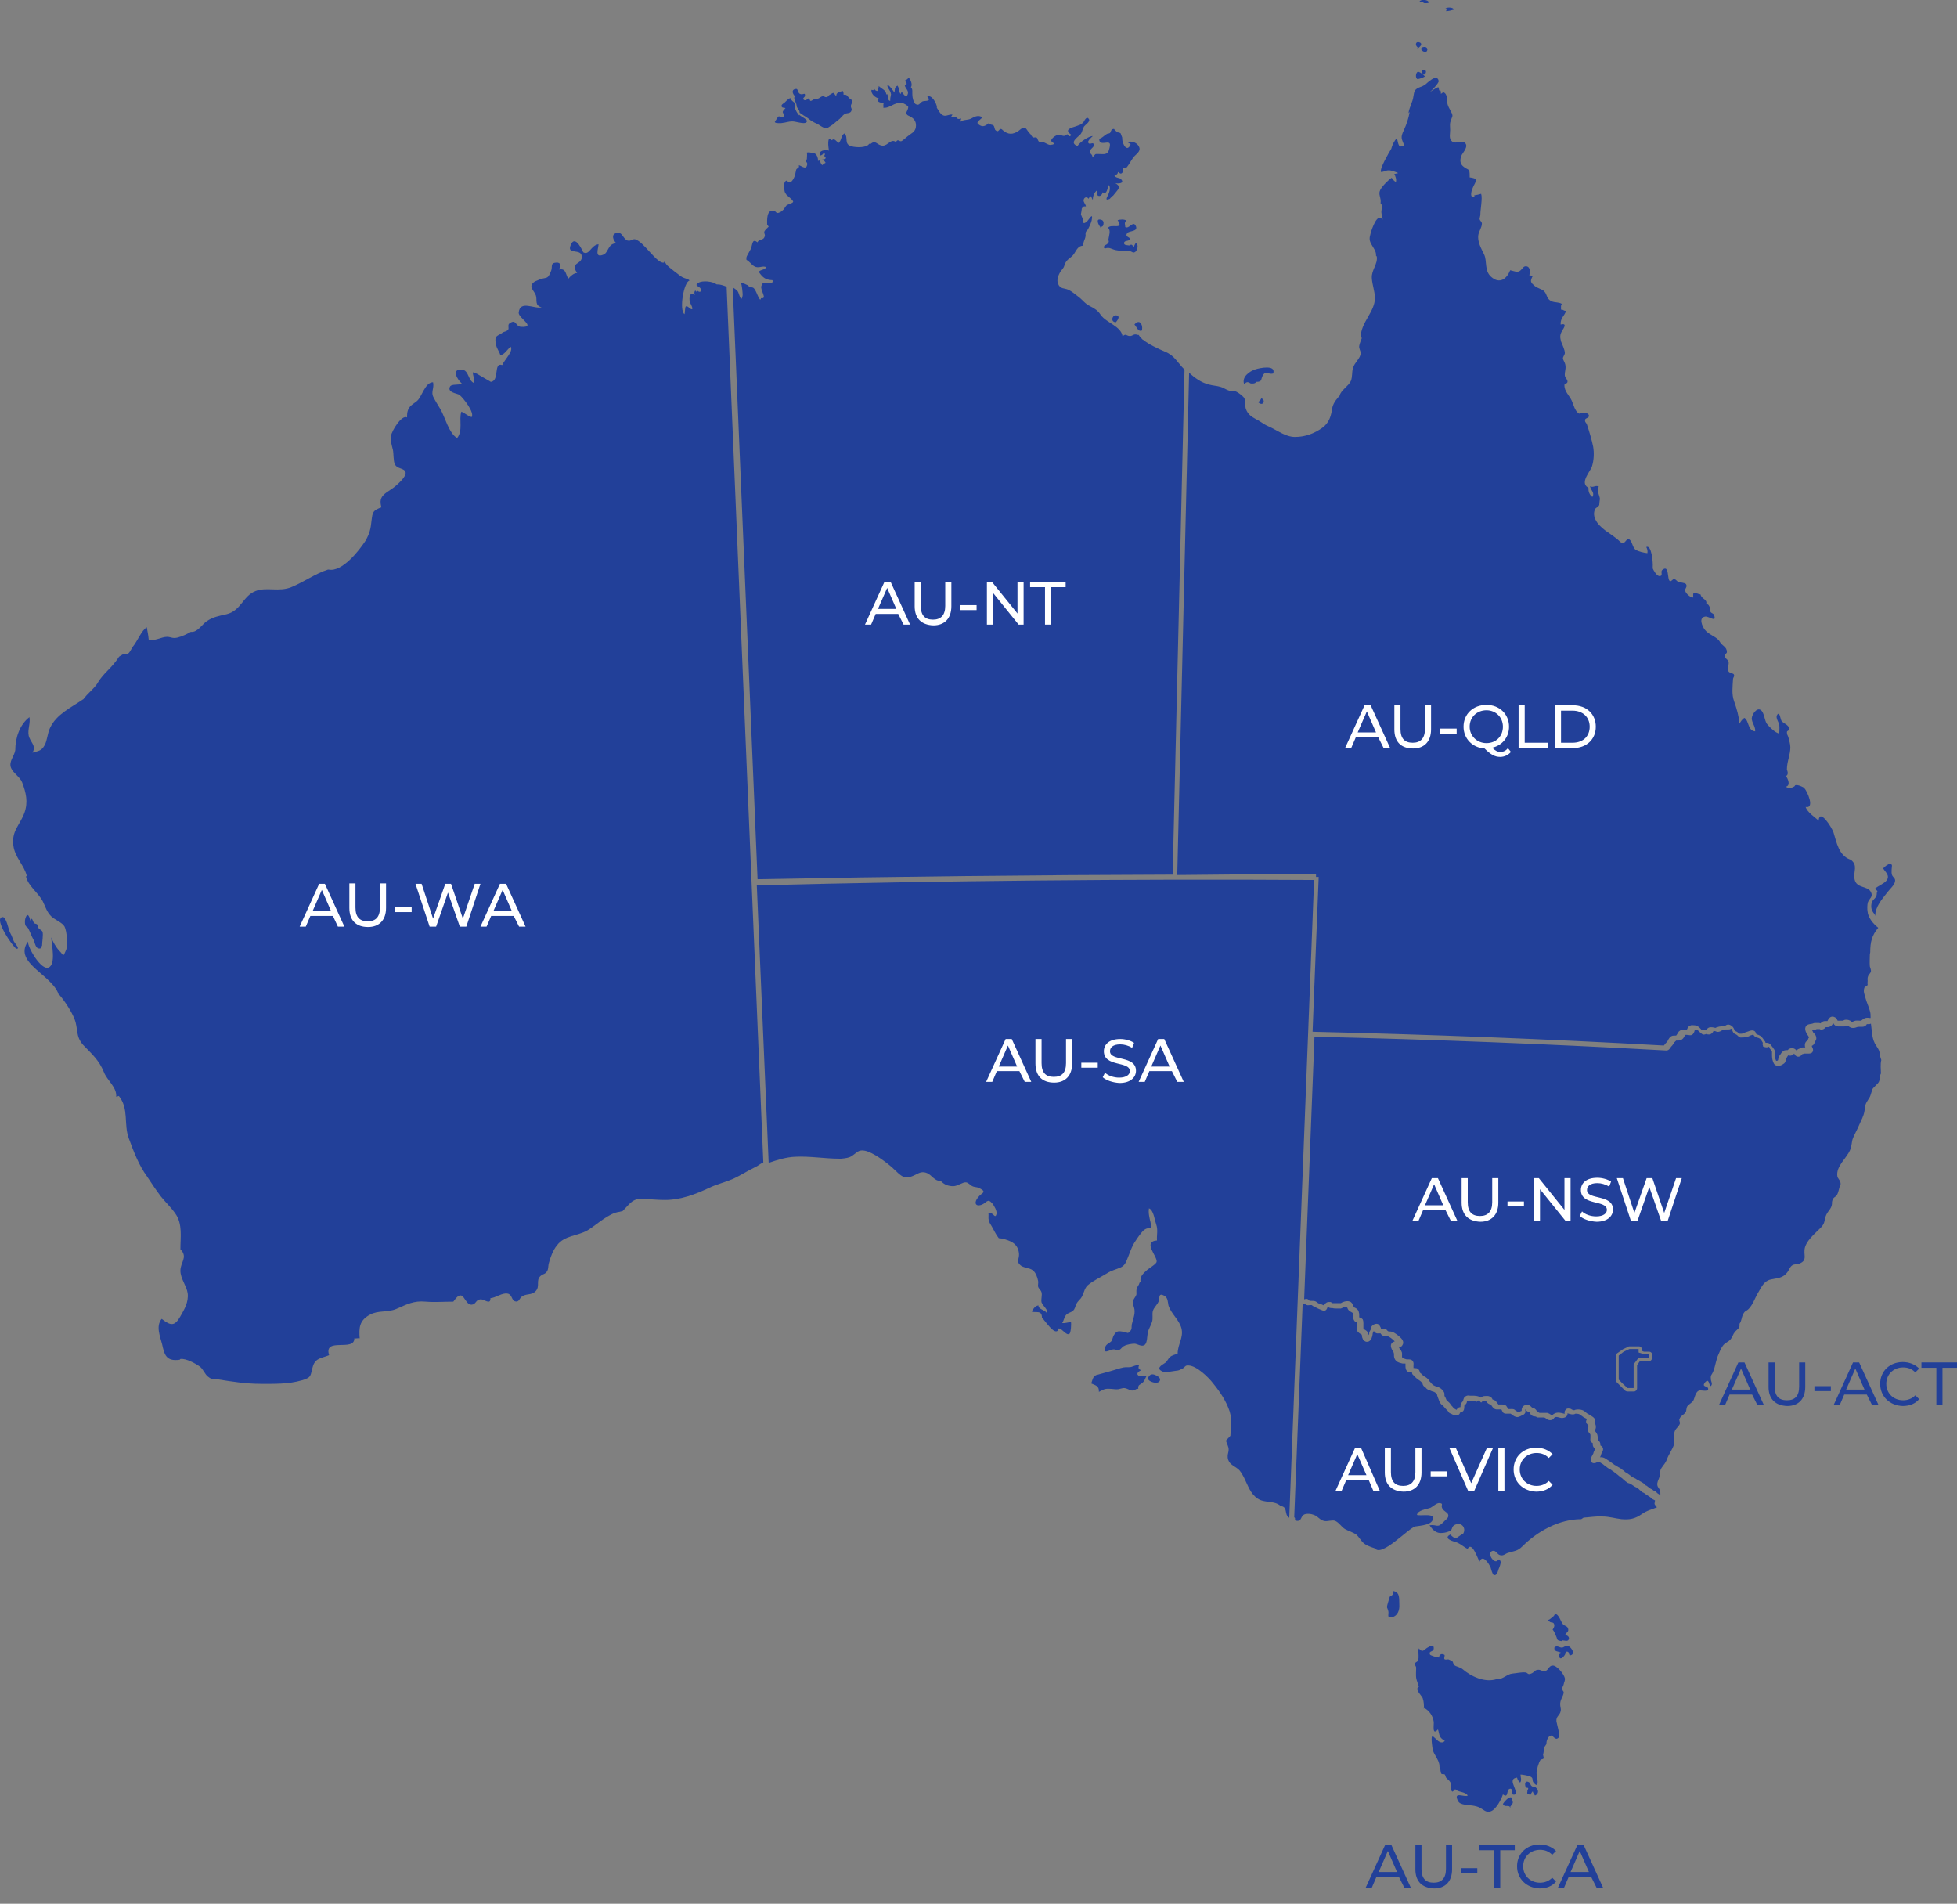 <svg version="1.1" id="nav-tab-Territories" class="nav nav-tabs border-0 states-territories-map-tabs" xmlns="http://www.w3.org/2000/svg" xmlns:xlink="http://www.w3.org/1999/xlink" x="0px" y="0px" viewBox="0 0 512 498" style="enable-background:new 0 0 512 498;" xml:space="preserve" role="tablist">
                        <rect x="0" y="0" width="512" height="498" fill="#808080" stroke="none"/>
                        <style type="text/css">
                        .st0 {
                            fill: #224099;
                        }

                        .st1 {
                            fill: #FFFFFF;
                        }
                        </style>
                        <path id="tca" class="st0 focus-none cursor-pointer" data-bs-toggle="tab" data-bs-target="#AU-TCA" href="#" role="tab" d="M404,457.1c-0.1,0.6-0.1,1.2-0.3,1.9c0,0.2,0.2,0.8,0.2,0.9c-0.2,0.4-0.6,0.2-0.9,0.5
	c-0.5,0.8-1,2.6-1,3.5c0,0.3,1,4.6-0.8,2.4c-0.5-0.7,0.1-1.2-0.9-1.6c-0.4-0.2-2-0.5-2.5-0.5c0,0.7,0.4,1.5-0.1,2.1
	c-0.4-0.3-0.7-0.8-0.8-1.3c-1.6,0.2-1.2,1.3-0.8,2.3c0.2,0.5,1.1,2.6-0.4,2.1c0-1-0.2-1.9-1-1.3c-0.5,0.4-0.1,2.4-1.5,1.3
	c-0.4,1.3-1.8,3.9-3.1,4.4c-1.1,0.4-1.6-0.1-2.4-0.6c-0.8-0.5-1.1-0.6-2-0.8c-1.4-0.3-3.6-0.1-4.2-1.2c-1.5-2.8,1.8-0.9,2.5-1.5
	c-0.7-1.1-2.6-0.8-3.3-1.7c-0.1,0.4-0.5,0.5-0.7,0.7c-0.8-0.6-0.2-1.3-0.4-2.1c-0.2-0.7-0.7-1-1.2-1.5c-0.2-0.2-0.2-0.6-0.4-0.9
	c-0.2-0.2-0.7,0-0.9-0.2c-0.3-0.5-0.2-1.3-0.4-1.9l-0.1,0.1c0.1-1.1-0.7-2.3-1.2-3.2c-0.7-1.2-0.6-1.6-0.8-3.1
	c-0.4-4.4,1.6,1.4,3.4-0.5c-1.7-1-1.3-1.6-1.8-3c-1.6,1.8-1-1.3-1.1-2c-0.2-1.5-1.2-3-2.5-3.6l-0.1,0.3c0.1-0.9,0-2.1-0.3-2.9
	c-0.3-0.7-2.2-2.4-1-2.9c-0.1-0.7-0.6-1.6-0.7-2.4c-0.1-0.8,0-1.8,0-2.6c0-0.5-0.4-0.6-0.3-1.1c0.1-0.5,0.7-0.4,0.8-0.9
	c0.3-0.7,0-2,0.1-2.7l0.1-0.4c1,1.2,1.2,0.5,2.1-0.1c0.6-0.3,1.9-1.3,1.8,0.2c-0.1,0.9-1.4,0.5-1,1.5c0.1,0.3,2,0.8,2.4,0.8
	c0-0.9,0.8-1.1,1.4-0.7c0.2,0.2-0.2,0.9,0,1.1c0.3,0.3,0.8,0,1.1,0.1c0.4,0.2,0.6,0.2,1,0.5c0.2,0.2,0.2,0.8,0.5,1
	c0.5,0.4,1.5,0.5,2.1,1c2.3,2,6,3.7,9.1,2.6h0.1c1.3,0.2,2.5-1.3,3.9-1.4c1.1-0.1,2.3-0.4,3.4-0.3c0.7,0.1,0.5,0.7,1.5,0.3
	c0.8-0.3,0.9-1,1.9-1c0.7,0,1.2,0.6,1.9,0.3c0.7-0.3,0.9-1.4,1.8-1.4c1.1-0.1,3,2.3,3.2,3.3c0.1,0.7-0.2,1-0.3,1.6
	c-0.1,0.5-0.4,0.7-0.4,1.2c0,0.3,0.4,0.8,0.4,0.8c0,1.2-1.1,2-0.9,3.6c0.1,0.8,0.3,1,0,1.8c-0.4,0.9-1.1,1.1-1,2.3
	c0.1,0.7,1.1,3.8,0.5,4.3c-0.8,0.8-1.3-0.6-1.9-0.6c-0.8,0.1-1.3,1.5-1.2,2.2L404,457.1z M395,472.9c0.2-0.6,0.7-0.8,0.8-1.4
	c0-0.2-0.3-1.2-0.4-1.3c-0.7-0.3-2,1.3-2.2,1.7c0.5,1.1,1.5,0,2,1H395z M400.3,469.7c0.2-0.4,0.4-0.8,0.7-1.1
	c0.1,0.4,0.3,0.7,0.6,1.1c1-0.4,1-1.5,0.2-2.1c-0.4-0.3-0.8-0.1-1.1-0.4c-0.3-0.2-0.4-0.9-0.7-1c-1.2-0.6-1.1,0.8-0.8,1.4
	c0,0.1,0.6,0,0.6,0.2c0.1,0.2-0.2,0.5-0.2,0.6c0.1,0.4-0.4,0.9,0.5,1L400.3,469.7z M363.9,423.1c1.8-0.2,2.3-2,2.2-3.3
	c-0.1-1.4,0.3-3.4-1.7-3.6c0,0.2,0.1,0.8,0,0.9c-0.2,0.3-0.7,0.4-0.8,0.6c-0.2,0.5-0.4,1.4-0.6,2c-0.3,1,0,0.8,0.2,1.7
	c0.2,0.6-0.2,1.3,0.2,1.7L363.9,423.1z M406.7,430.9c-0.3,1.3,1.1,1,1.8,1.5c-0.2,0.1-0.3,0.3-0.6,0.3c-0.1,1.6,0.8,1.3,1.5,0.2
	c0.3-0.5,0.1-1,0.8-0.8c0.4,0.1,0.1,1.3,1,0.8c1-0.6-0.5-2.5-1.3-2.4c-0.4,0-0.8,0.5-1.3,0.5c-0.5,0-0.9-0.4-1.5-0.3L406.7,430.9z
	 M408.7,429.1c0.6,0,1.4,0.4,1.7-0.2c0.3-0.6-0.3-1.2-0.9-1.1c0-0.6,0.8-0.8,0.8-1.4c0-1-0.8-1-1.3-1.4c-0.7-0.7-1.1-2.8-2.2-2.8
	c-0.2,0.6-0.6,0.8-1.1,1.2c-0.5,0.5-1,0.2-0.3,0.8c0.4,0.4,1,0,1.2,0.7c0.2,0.5-0.2,1.1-0.4,1.4c0.5,0.5,0.7,1.3,1,1.9
	c0.3,0.9,0.2,0.9,1.3,1.1L408.7,429.1z" aria-selected="false" tabindex="-1"></path>
                        <path id="sa" class="st0 focus-none cursor-pointer" data-bs-toggle="tab" data-bs-target="#AU-SA" href="#" role="tab" d="M297.4,363.3c-1.1,0.7-1.4,0.5-2.5,0c-1-0.4-1.3-0.1-2.3,0.1c-0.7,0.1-1.5-0.1-2.2-0.1
	c-1.4-0.1-1.7,0.2-2.9,0.8c0.1-1.6-0.9-1.7-2-2.2c0.4-1.2,0.5-2.1,1.7-2.3c1.2-0.3,2.4-0.7,3.6-1c1.1-0.3,2.1-0.7,3.2-0.9
	c0.6-0.1,1.2,0,1.9-0.1c0.7-0.2,1.3-0.6,2.1-0.4c-0.3,0.6-0.1,1.1,0.6,1.2c-0.4,0.2-1.5,0.8-0.8,1.4c0.3,0.3,1.8,0,2.2,0.1
	c-0.4,0.6-0.5,1.4-1.2,1.9c-0.6,0.5-1.1,0.4-1,1.5L297.4,363.3z M300.6,360.3c-1.2,0.8,2.6,2.3,2.9,0.7c0.1-0.7-0.9-1.2-1.5-1.4
	c-0.9-0.3-1.4,0.2-1.7,1L300.6,360.3z M198,231.6l3.1,72.6c2.3-0.8,4.6-1.5,6.9-1.6c3.9-0.2,7.7,0.5,11.6,0.5h0.5
	c1-0.1,2.1-0.2,2.9-0.8c1.2-0.8,1.6-1.6,3.2-1.3c2.2,0.4,5.6,3,7.2,4.4c2.5,2.3,3.1,3.5,6.3,1.8c1-0.5,1.7-0.8,2.9-0.3
	c1.3,0.6,1.9,2.1,3.5,2c0.9,1,2,1.4,3.3,1.4c1.1,0,2.5-1.1,3.3-1c0.6,0,1.2,0.8,1.7,1c0.6,0.3,1.3,0.2,1.8,0.5
	c2.2,1.1,0.6,1.2-0.3,2.4c-1.1,1.3-0.8,2.5,0.8,2c1.5-0.5,1.6-1.9,2.9-0.4c0.5,0.6,1.3,2,1.1,2.8c-0.4,1.5-0.9-0.8-2.1-0.2
	c0.1,0.6-0.1,1.2,0.1,1.8c0.2,0.8,0.3,0.8,0.7,1.5c0.6,1,1.1,2.2,1.9,3.2l0.8,0.1c2.1,0.5,4.3,1.2,4.5,4c0.1,1.3-0.8,2,0.4,3
	c0.8,0.7,2.3,0.6,3.2,1.3c0.8,0.6,1.2,1.8,1.4,2.8c0.1,0.4-0.1,1.1,0,1.5c0.2,0.6,0.7,0.8,0.9,1.5c0.2,0.8-0.2,1.8,0,2.6
	c0.3,0.9,1.8,1.9,1.4,2.8c-0.6-0.9-2.3-1-2.2-2c-0.8,0-1.4,0.9-1.8,1.6c1.1,0.4,2.7-0.5,2.7,1.6c0.8,0.7,3.7,5.4,4.4,2.8
	c1,0.1,2,2,2.8,1.4c0.4-0.3,0.5-2.7,0.4-3.1c-0.7,0.1-1.6,0.4-2.3,0.3c0.4-0.6,0.5-1.5,1-2.1c0.5-0.6,1.2-0.6,1.8-1.1
	c0.6-0.5,0.6-1.2,0.9-1.8c0.3-0.6,0.8-1,1.2-1.5c0.8-1.1,0.8-2.5,1.8-3.4c1.4-1.2,3.4-2.1,5-3.1c1.2-0.8,2.4-1,3.7-1.6
	c1.2-0.6,1.4-1.7,2-3.1c0.5-1.3,1-2.7,1.8-3.8c0.5-0.8,1.6-2.4,2.3-2.9c1.4-1,2.1,0.4,1.6-2c-0.3-1.2-0.6-2.4-0.4-3.6
	c1.2,0.4,1.5,3.1,1.9,4.2c0.5,1.5,0.1,2.7,0.2,4.2c-3.9,0.3,0.2,4.2-0.1,5.6c-0.1,0.6-2.2,1.8-2.7,2.3c-0.9,0.8-1.7,1.6-1.5,2.9
	l-0.3,0.3c-0.1,0.6-0.6,1-0.7,1.5c-0.2,0.6,0,1.1-0.1,1.6c-0.2,0.6-0.8,1.1-0.9,1.8c-0.1,0.7,0.3,1.3,0.4,2c0.2,1.4-0.4,2.6-0.7,4
	c-0.1,0.7,0.1,1.1-0.4,1.7c-0.8,0.9-0.7,0.3-1.6,0.2c-1.5-0.2-1.9-0.4-2.7,0.9c-0.3,0.5-0.3,1-0.6,1.5c-0.4,0.5-1.4,0.8-1.6,1.5
	c-0.8,2.2,1.1,0.8,2,0.7c0.7-0.1,0.9,0.4,1.7,0.1c0.4-0.2,0.7-0.8,1.2-1c0.7-0.4,2-0.6,2.8-0.6c0.8,0.1,1.8,0.9,2.6,0.3
	c0.7-0.6,0.6-2.4,0.8-3.2c0.2-1,0.8-1.8,1.1-2.8c0.3-0.9,0-1.9,0.2-2.8c0.3-1.1,1.3-1.7,1.6-2.8c0.2-0.9-0.1-2.1,1.5-1.2
	c0.9,0.6,0.8,1.6,1,2.5c0.7,2.2,2.8,3.7,3.4,6c0.6,2.4-1,4.2-1,6.6h-0.1c-0.6,0.3-1.4,0.4-1.9,0.9c-0.6,0.5-0.7,1.2-1.4,1.6
	c-0.8,0.5-2.4,1.4-0.5,2.2c0.8,0.3,2.5-0.1,3.3-0.2c1.1-0.1,1-0.2,1.9-0.6c0.7-0.4,0.6-0.9,1.6-0.8c2.1,0.1,5.2,3.1,6.4,4.7
	c1.8,2.2,3.4,4.6,4.3,7.3c0.7,2.3,0.3,4.1,0.2,6.4l-0.1,0.1c-1.3,1.5-1.2,0.7-0.6,2.4c0.6,1.5-0.1,1.8,0,3.2
	c0.2,1.7,1.6,2.1,2.6,2.9c0.8,0.6,1.2,1.5,1.7,2.4c1,2,1.6,4.1,3.5,5.4c1.9,1.3,4.4,0.4,6.1,2h0.1c1.5,0.2,1,1.7,1.6,2.6
	c0.2,0.3,0.4,0.4,0.5,0.4l6.5-166.8C295.3,229.9,246.3,230.4,198,231.6L198,231.6z" aria-selected="false" tabindex="-1"></path>
                        <path id="vic" class="st0 focus-none cursor-pointer" data-bs-toggle="tab" data-bs-target="#AU-VIC" href="#" role="tab" d="M433,392.5c-0.1,1.1-0.4,0.7,0.5,1.8c-1.4,0.6-2.6,0.8-4,1.8c-1.7,1.2-3.2,1.5-5.3,1.3
	c-1.7-0.2-3.2-0.7-5-0.7c-1.7-0.1-3.2,0.2-4.9,0.3l-0.6,0.4c-5.7,0-11.4,3.1-15.4,7.1c-1.3,1.3-2.1,1.2-3.7,1.7
	c-0.8,0.2-1.2,0.9-2.2,0.6c-0.7-0.2-1-1.3-1.9-1.1c-1.4,0.4-0.2,2.5,0.7,2.7c0.8,0.2,0.9-1.2,1.4,0.1c0.1,0.4-0.3,1.5-0.5,1.9
	c-0.2,0.5-0.4,1.9-1.3,1.6c-0.3-0.1-0.7-1.5-0.8-1.9c-0.4-1-2.1-3.7-2.9-1.6c-0.4-0.4-1.9-5.4-3.1-3.4v0.1c-1.2-0.6-2-1.5-3.4-1.9
	c-0.9-0.2-3-1-1.1-1.9c0.3,0.5,0.9,1,1.6,0.9c0,0,1.7-1.2,1.7-1.1c0.9-1.5-0.5-3.2-2.2-2.3c-0.8,0.4-0.6,1-1,1.4
	c-0.4,0.4-1.7,0.7-2.2,0.7c-1.6,0.2-2.5-0.7-3.4-2c2-0.3,2,0.9,3.7-0.9c0.4-0.5,1.4-1,1.2-1.8c-0.1-0.7-1.2-0.9-1.6-1.8
	c-0.4-0.8,0.5-1.2-0.7-1.3c-0.7-0.1-1.7,0.9-2.3,1.2c-1,0.4-3.4,0.6-3.6,1.9c0.9,0.3,4.1-0.4,4.2,0.7c0.2,2-3.6,2.1-4.6,2.3
	c-1.8,0.4-8.9,8.2-10.6,5.7h-0.1c-0.9-0.3-2.1-0.7-2.8-1.3c-0.8-0.7-1.2-1.6-2-2.3c-0.9-0.6-2-0.9-2.9-1.4c-1-0.6-1.6-1.8-2.7-2.2
	c-0.8-0.2-1.8,0.2-2.6,0.1c-1.3-0.2-1.7-1.2-2.8-1.6c-0.7-0.3-2.1-0.5-2.8,0c-0.7,0.5-0.5,1.8-1.9,1.5c-0.6-0.1,0-0.6-0.5-0.9
	l2.2-55.7c0.1,0,0.2-0.1,0.3-0.1c0,0,0.1,0,0.2-0.1c0.1,0.1,0.3,0.3,0.6,0.4c0.3,0.1,0.6,0,0.8,0l0.4,0c0.1,0,0.1,0,0.2,0.1
	c0.1,0.1,0.3,0.2,0.5,0.3c0.3,0.2,0.7,0.3,1,0.5l0.7,0.3c0.2,0.1,0.5,0.2,0.8,0.3c0.7,0,0.9-0.6,1-0.9c0.1-0.1,0.1-0.1,0.1-0.1
	c0,0,0.1,0,0.1,0c0.1,0.1,0.2,0.1,0.3,0.2c0.3,0.1,0.8,0.1,0.9,0.1c0.3,0.1,0.6,0.1,1,0.1l0.3,0c0.3,0,0.5,0,0.8,0
	c0.3-0.1,0.5-0.2,0.6-0.3c0.1,0,0.1-0.1,0.2-0.1c0.4-0.1,0.7-0.1,0.8,0c0,0.1,0,0.2,0.1,0.2c0.1,0.4,0.4,0.8,0.8,1
	c0.2,0.1,0.4,0.2,0.5,0.3c0.1,0,0.1,0.1,0.1,0.1c0,0,0.1,0.1,0.1,0.3c0,0.1,0,0.2,0,0.3c0,0.5,0,1.1,0.5,1.6
	c0.2,0.1,0.3,0.2,0.6,0.3c0,0.1,0,0.1,0,0.1l0,0.2l0,0.2c0,0.2,0,0.4-0.1,0.6c-0.1,0.3-0.2,0.7,0.1,1.1c0.3,0.4,0.6,0.6,0.9,0.8
	c0.3,0.1,0.3,0.2,0.3,0.3l0,0.2c0.1,0.5,0.3,1.2,0.9,1.4c0.1,0.1,0.3,0.1,0.4,0.1c0.2,0,0.4,0,0.5-0.1c0.7-0.3,0.9-1.2,1-1.8
	c0-0.1,0-0.2,0.1-0.5c0.1-0.1,0.2-0.3,0.2-0.5c0,0,0,0,0,0c0.1,0.2,0.2,0.4,0.4,0.5c0.4,0.3,0.7,0.2,1.2,0.2c0.1,0,0.2,0,0.2,0
	c0,0.1,0.1,0.2,0.2,0.3c0.4,0.4,0.9,0.5,1.3,0.4c0.1,0,0.3,0,0.3,0c0.7,0.3,1.2,0.7,1.8,1.3c0,0,0.1,0.1,0.1,0.1h0
	c-0.2,0.1-0.4,0.1-0.6,0.3c-0.9,0.7-0.1,1.9,0.2,2.4c0.1,0.1,0.1,0.2,0.1,0.2c0.1,0.2,0.1,0.3,0.1,0.7c0,0.8,0.3,1.4,1,1.8
	c0.4,0.2,0.9,0.3,1.3,0.4c0.1,0,0.2,0,0.3,0c0.1,0,0.2,0,0.4,0c0,0.1,0,0.2,0,0.4c0,0.6,0,1.5,0.8,1.8c0.2,0.1,0.5,0.1,0.7,0.1
	c0.1,0,0.2,0,0.3,0l-0.1,0.1c0.1,0.5,0.3,0.6,0.6,0.8c0.3,0.5,0.8,0.8,1.2,1.1c0.3,0.2,0.6,0.4,0.8,0.7c0.1,0.1,0.2,0.2,0.2,0.4
	c0.1,0.3,0.3,0.6,0.7,0.8c0.1,0.1,0.1,0.1,0.2,0.2c0.1,0.1,0.1,0.2,0.2,0.2c0.2,0.2,0.4,0.3,0.8,0.4c0.2,0.1,0.4,0.2,0.7,0.3
	c0.1,0,0.3,0.1,0.4,0.1c0.2,0.1,0.5,0.3,0.7,0.6l0.1,0.2c0,0.1,0,0.2,0.1,0.4c0.1,0.3,0.2,0.6,0.3,0.8c0,0.1,0.1,0.2,0.1,0.3
	c0.2,0.5,0.4,0.9,0.9,1.2c0.2,0.2,0.4,0.4,0.7,0.8c0.2,0.2,0.4,0.4,0.6,0.6c0.1,0.1,0.2,0.2,0.3,0.4c0.2,0.3,0.4,0.3,0.6,0.4
	l0.2,0.1c0.1,0.1,0.4,0.2,0.7,0.3c0,0,0.2,0,0.4,0c0.1,0,0.3,0,0.4,0c0.4-0.1,0.6-0.3,0.7-0.7c0.1,0,0.3,0,0.4-0.1
	c0.7-0.3,0.7-1,0.7-1.5c0-0.3,0-0.3,0.2-0.4c0.2-0.2,0.5-0.4,0.5-1c0,0,0-0.1,0.6-0.1l0.4,0c0.7,0,1.3,0,1.5,0.3l0.6-0.4l0.6,0.6
	c0.3-0.3,0.4-0.4,0.6-0.4l0.2,0c0.1,0,0.5,0,0.5,0c0,0,0.1,0.1,0.1,0.2c0.2,0.2,0.4,0.6,1.1,0.7c0.1,0.1,0.2,0.2,0.3,0.4
	c0.2,0.3,0.6,0.9,1.3,0.9c0.3,0,0.5,0,0.8,0l0.4,0l0,0c0.1,0.1,0.1,0.2,0.2,0.4c0.2,0.5,0.5,0.7,1,0.7l0.1,0c0.1,0,0.4,0,0.7,0
	c0.1,0,0.3,0,0.4,0c0.1,0.1,0.2,0.1,0.3,0.2c0.3,0.2,0.6,0.5,1,0.6c0.1,0,0.3,0.1,0.4,0.1c0.4,0,0.8-0.2,1-0.3
	c0.1-0.1,0.2-0.1,0.4-0.2c0.2-0.1,0.6-0.2,0.8-0.8c0-0.2,0-0.4-0.1-0.7c0.1,0,0.1,0,0.2,0.2c0.1,0.1,0.2,0.2,0.4,0.3
	c0.2,0.1,0.4,0.2,0.6,0.3l0.1,0.2c0.1,0.2,0.3,0.6,0.7,0.7c0.2,0.1,0.4,0.2,0.5,0.1l0.4,0.1l0.2,0.2h0.9c0.1,0,0.3,0,0.4,0
	c0.2,0,0.5,0,0.6,0c0.1,0,0.2,0.1,0.4,0.2c0.1,0.1,0.2,0.2,0.3,0.2c0.2,0.2,0.5,0.3,0.9,0.3h0c0.6,0,0.8-0.3,1-0.6
	c0.3-0.3,0.6-0.3,1.3-0.1l0.4,0.1c0.4,0.1,0.9,0,1.3-0.2c0.3-0.2,0.5-0.5,0.5-0.8c0-0.1,0-0.1,0-0.2c0.1,0,0.2,0.1,0.3,0.1
	c0.1,0,0.6,0.2,1.1,0.2c0.3,0,0.5-0.1,0.7-0.2c0,0,0.8,0,1.1,0.2c0.4,0.3,0.7,0.5,1.1,0.8c0.1,0.1,0.3,0.1,0.4,0.2
	c0.2,0.1,0.3,0.1,0.4,0.2c-0.1,0.1-0.1,0.2-0.2,0.4c-0.2,0.6,0.3,1,0.5,1.2c0,0,0.1,0.2,0.1,0.3c-0.1,0.2-0.2,0.4-0.2,0.8
	c0,0.5,0.3,0.9,0.5,1.1c0.1,0.1,0.2,0.2,0.2,0.4c0,0.1,0,0.2,0,0.4l0,0.3c0,0.3-0.1,0.7,0.1,1c0.1,0.2,0.3,0.3,0.5,0.4v0.1
	c0,0.4,0,0.7,0.3,1.1c0.1,0.1,0.2,0.2,0.3,0.3c0,0,0,0.1,0,0.1c-0.1,0.1-0.1,0.3-0.2,0.4c-0.1,0.2-0.1,0.3-0.2,0.5
	c0,0.2-0.1,0.3-0.2,0.5c-0.3,0.6-0.8,1.3-0.4,1.9c0.1,0.1,0.4,0.5,1,0.3c0.2,0,0.4-0.1,0.5-0.2c0.2-0.1,0.3-0.1,0.4-0.1
	c0.1,0,0.2,0,0.5,0.2l0.3,0.2c0.2,0.1,0.5,0.3,0.7,0.5c0.4,0.3,0.8,0.6,1.2,0.9c0.1,0.1,0.2,0.1,0.4,0.2l0.2,0.1
	c0.1,0.1,0.2,0.2,0.4,0.3c0.2,0.1,0.3,0.2,0.4,0.3l0.3,0.2c0.2,0.1,0.3,0.3,0.5,0.4c0.2,0.2,0.4,0.3,0.6,0.5l0.4,0.3
	c0.2,0.1,0.4,0.3,0.6,0.5c0.3,0.3,0.7,0.6,1,0.8c0.1,0.1,0.3,0.2,0.5,0.2c0.2,0.1,0.4,0.2,0.6,0.3l0.3,0.2c0.2,0.1,0.4,0.3,0.6,0.4
	l0.2,0.1c0.3,0.1,0.5,0.3,0.8,0.5c0.1,0,0.1,0.1,0.1,0.1c0.1,0.1,0.2,0.2,0.5,0.4c0.1,0.1,0.2,0.2,0.3,0.3c0.1,0.1,0.2,0.1,0.4,0.2
	c0.1,0,0.1,0.1,0.2,0.1c0.1,0.1,0.2,0.2,0.4,0.3c0.2,0.1,0.4,0.3,0.6,0.4c0.2,0.1,0.3,0.2,0.6,0.4c0.1,0.1,0.2,0.2,0.3,0.3
	c0.1,0.1,0.2,0.1,0.3,0.2c0.1,0,0.2,0.1,0.2,0.1L433,392.5L433,392.5z" aria-selected="false" tabindex="-1"></path>
                        <path d="M361.2,348.9C361.2,348.9,361.2,348.9,361.2,348.9C361.2,348.9,361.2,348.9,361.2,348.9L361.2,348.9z"></path>
                        <path id="wa" class="st0 active focus-none cursor-pointer" data-bs-toggle="tab" data-bs-target="#AU-WA" href="#" role="tab" d="M4.3,248.2c-1-0.6-6-7.9-3.7-8.3c1.1-0.2,1.6,3.4,2.1,4.2c0.4,0.7,0.6,1.4,0.9,2.1
	c0.3,0.6,1.1,1.3,1.1,1.9L4.3,248.2z M11,247.5c0-1.1,0.4-3.1,0.1-3.8c-0.2-0.4-0.8-0.6-1-0.9c-0.2-0.3-0.2-0.7-0.4-1
	c-0.2-0.2-0.7-0.1-0.8-0.4c-0.3-0.3-0.3-0.8-0.6-1.1c-0.1,0.2-0.3,0.4-0.4,0.5c-0.2-1.2-0.8-2.3-1.3-0.4c-0.1,0.3-0.1,1.2,0,1.5
	c0.3,0.8,0.6,0.5,0.8,1c0.5,0.9,0.8,1.9,1.3,2.8c0.5,0.8,0.5,2.7,1.9,2.4c0.1-0.2,0.2-0.4,0.2-0.6L11,247.5z M187.6,74.4h-0.1
	c-1-0.8-3.7-1.1-4.8-0.4c-1.2,0.8,0.2,0.8,0.6,1.5c0.4,0.7-0.2,1.2-0.9,0.5c-0.1,0.2-0.1,0.2-0.1,0.4c-0.1-0.1-0.3-0.3-0.4-0.4
	c-0.3,0.3-0.3,0.8-0.1,1.2c-1.1-1.1-1.5,0.4-1.4,1.3c0,0.9,0.9,1.7,0.7,2.4c-0.6,0.1-1.2-1.1-1.7-0.7c-0.2,0.2-0.2,1.7-0.3,2
	c-1.5-1-0.2-8.5,1.3-8.8c-0.2-0.4-1.4-0.6-1.9-0.9c-0.7-0.4-1.2-0.9-1.8-1.3c-0.8-0.7-2.6-1.8-2.8-2.9l-0.2,0.4
	c-1.8,0.4-5.2-5.4-7.5-6.1c-0.7-0.2-1.1,0.6-2.1,0.3c-0.8-0.3-1.3-1.7-1.9-1.9c-2.4-0.4-2.1,1.6-0.9,2.7c-2.2-0.2-2.1,2.4-3.4,2.9
	c-2.4,1-1.4-1.4-1.3-2.7c-2,0.2-2.4,3-4,2.1c-0.1-0.1-2.2-5.2-3.4-1.6c-0.7,2.2,2.8,0.6,3,2.6c0.3,2.3-3.3,1.5-1.2,4.4
	c-1,0.1-1.7,0.8-2.3,1.5c-0.8-1.1-0.5-2.8-2.5-2.4c0.6-0.9,0.6-1.9-0.7-1.8c-1.6,0.1-0.9,1.1-1.3,2.1c-1,2.7-1.2,1.4-3.7,2.6
	l-0.5,0.2c-2.1,1.3-0.2,2.4,0.2,3.7c0.4,1.2-0.4,2.6,1.5,3.1c-1.9,0.5-5.7-2-6,1.4c-0.1,1.4,4.8,3.9,0.6,3.7c-1.5-0.1-1.2-2.2-3-0.9
	c-0.6,0.4,0,1.3-0.4,1.7c-0.5,0.5-1,0.4-1.4,0.7c-1.3,1-2.2,0.6-1.8,2.9c0.3,1.5,0.8,1.7,1.2,3c1.1-0.1,1.8-1.5,2.7-2.2
	c0.8,1.2-1.7,3.5-2.2,4.8c-2.4-0.8-0.6,4.1-3,4.4c0.1,0-2.3-1.3-2.4-1.4c-0.7-0.4-1.5-1-2.3-1.1c0,1,0.6,1.8,0.3,2.8
	c-1.6-0.7-1.3-3.3-3.1-3.5c-3-0.3-1.2,2.7-0.1,3.6c-0.7,0.6-2.7,0-3.1,0.9c-0.7,1.5,1.9,1.7,2.5,2.1c1,0.8,4,4.6,3.2,5.8
	c-1-0.2-1.8-1.1-2.7-1.4c-0.7,2.2,0.5,4.8-1.1,6.9c-2.2-1.3-3.2-5.6-4.4-7.6c-0.5-0.9-1.8-2.8-2-3.6c-0.3-1.1,0.4-2,0.1-3.4
	c-2.1,0-2.9,3.8-4.2,4.9c-1.3,1.1-2.7,1.4-2.6,4.3c-1.4-0.8-4,3.5-4.2,4.8c-0.2,1.4,0.2,2.4,0.5,3.7c0.2,0.9,0.1,3,0.5,3.7
	c0.5,1.3,2.5,1,2.8,2.1c0.3,1.2-2.1,3.2-2.8,3.8c-2.1,1.7-4.5,2.2-3.5,5.4c-2.3,0.9-2.3,1.2-2.6,3.5c-0.2,2.1-0.5,3.4-1.6,5.3
	c-1.7,2.6-6.1,8.2-9.6,7.5h-0.2c-3.2,1-6.4,3.3-9.6,4.6c-3.2,1.3-6.5-0.1-9.3,1c-3.4,1.3-3.8,5.2-7.7,6.1c-1.8,0.4-3.5,0.7-5.1,1.8
	c-1.2,0.8-2.4,2.9-4,2.8h-0.2c-1,0.6-2.3,1.2-3.5,1.5c-1.3,0.3-1.7-0.2-2.7-0.2c-1.5,0-3.2,1.2-4.8,0.7c-0.1-1.1-0.3-2.1-0.5-3.2
	c-1.3,0.7-2.5,3.7-3.6,5c-0.3,0.4-0.8,1.5-1.2,1.8c-0.5,0.3-1.1,0-1.5,0.3c-1.4,0.8-0.7,0.4-1.8,1.8c-1.5,2-3.3,3.3-4.6,5.4
	c-1.1,2-3.6,3.5-4.4,5.4l0.5-0.9c-3.2,2.2-7,3.9-8.7,7.5c-0.7,1.4-0.7,3.2-1.4,4.5c-0.8,1.5-1.5,1.5-3.2,2c1.1-1.9-0.6-2.7-1-4.5
	c-0.3-1.6,0.5-3.2,0.2-4.8c-2.6,2-3.7,5.5-3.7,8.6c-0.2,1.6-1.8,3-1.1,4.7c0.5,1.3,2.4,2.4,2.9,3.8c1,2.6,1.6,5.1,0.6,7.9
	c-1.2,3.3-3.4,4.7-2.9,8.6c0.4,3.1,2.8,5.1,3.5,7.9l-0.2,0.2c0.6,2.5,3.2,4.2,4.4,6.5c0.7,1.4,1,2.7,2.2,3.9
	c0.9,0.9,2.9,1.6,3.5,2.7c0.6,1.2,0.9,4.9,0.4,6.1c-0.9,2.1-0.6,1.4-1.7,0.3c-0.9-0.9-1.8-2.5-2.2-3.6c0.1,1.8,1.3,7.1-0.7,7.9
	c-1.9,0.8-5.4-5.1-5.4-6.8c-4,5.8,7,8.8,8.2,14.4v-0.5c1.4,1.6,3.3,4.5,4,6.4c1,2.5,0.2,4.5,2.3,6.8c2.3,2.4,4.1,3.9,5.4,7.1
	c0.8,2.1,3.4,3.9,3.2,6.4l0.7-0.2c2.7,3.4,1.2,7.3,2.6,11.1c1.3,3.5,2.6,7,4.8,10c1.2,1.8,2.3,3.5,3.6,5.2c1.2,1.5,2.7,2.9,3.8,4.5
	c1.9,2.7,1.3,6.1,1.3,9.3l0.2,0.2c1.7,2-0.2,3.2-0.2,5.4c0,2.1,1.6,3.9,1.9,5.9c0.3,2.3-0.9,4.3-2,6.2c-1.4,2.4-2.4,2.4-4.8,0.5
	c-1.6,1.9-0.4,4.6,0.1,6.6c0.6,2.7,1,4.6,4.6,4.1l0.2-0.2c1.5-0.2,4,1.2,5.1,2c0.9,0.7,1.3,2,2.1,2.6c1.3,1,1.1,0.5,2.4,0.7
	c3.8,0.6,7.5,1.2,11.4,1.2c3.7,0,7.2,0.1,10.7-0.9c2.9-0.8,2.2-1.4,3-3.8c0.7-2.1,2.3-2,4.2-2.8c-1.5-4.8,6.7-0.8,6.6-4.4
	c0.4,0.1,1-0.1,1.4,0c-0.2-2.8-0.1-4.7,2.7-6.2c2.2-1.2,4.6-0.5,6.9-1.5c2.8-1.2,4.5-2.2,7.7-1.9c2.4,0.2,4.8,0,7.2,0l0.3-0.4
	c2.5-3.4,2.5,1.3,4.5,1.2c1.2-0.1,1-1.3,2.3-1.4c0.9-0.1,2.7,1.6,2.6-0.3c1.4-0.1,3.1-1.5,4.5-1.2c1.2,0.2,1,1.7,1.9,2
	c1.1,0.4,1.2-0.8,1.8-1.2c1.2-0.9,2.5-0.3,3.6-1.4c1.3-1.3,0-2.8,1.3-4c0.8-0.7,1.3-0.4,1.8-1.4c0.3-0.5,0.2-1.4,0.4-2
	c0.4-1.5,1.1-3.4,2.1-4.6c2-2.7,5.4-2.4,8.1-4c2.3-1.4,5.5-4.5,8.3-4.8l0.8-0.2c1.9-1.9,2.6-3.4,5.4-3.2c1.9,0.1,3.7,0.3,5.7,0.3
	c4.1,0,8-1.5,11.6-3.2c1.9-0.9,4-1.4,5.9-2.2c2.1-0.9,4-2.2,6.1-3.2c0.9-0.4,1.1-0.8,2.1-1.2L190.1,75
	C189,74.6,188.5,74.4,187.6,74.4L187.6,74.4z" aria-selected="true"></path>
                        <path id="qld" class="st0 focus-none cursor-pointer" data-bs-toggle="tab" data-bs-target="#AU-QLD" href="#" role="tab" d="M370.9,20.7c-0.7-0.2-0.5-1.7,0-1.9c0.4-0.2,1.7,0.9,1.9,1.2C372.3,20.3,371.5,20.6,370.9,20.7
	L370.9,20.7z M372.8,13.8c1-0.5,0.8-1.7-0.4-1.5c-1.3,0.3-0.2,1.4,0.7,1.3L372.8,13.8z M370.8,12.7c0.6-0.3,1.6-1.2,0.6-1.6
	c-1-0.4-1.3,0.7-0.5,1.3L370.8,12.7z M372.1,18.7c-0.1,0.7,0.5,1.2,0.9,0.4c0.3-0.7-0.4-1.1-1-0.6L372.1,18.7z M378.3,2.9
	c0.8,0,1.3-0.2,2.1-0.4c-0.2-0.7-2.2-0.7-2.3-0.1c0.2,0,0.2,0.1,0.4,0.1L378.3,2.9z M372.4,0.8c0.5,0,1,0.1,1.4-0.1
	c0-0.9-2.3-0.9-2.4-0.3c0.4,0,0.7,0,1.1,0.1L372.4,0.8z M326.8,100.3c0.6,0,1.6,0.2,1.8-0.4c1.8,0,1.1-0.6,1.9-1.9
	c0.9-1.2,1.2,0.1,2.6-0.3c0.8-2.4-3.6-1.4-4.6-1.1c-1.6,0.5-3.7,2-3,3.9c0.6-0.6,0.9-0.7,1.7-0.2L326.8,100.3z M329.4,105.4
	c1.1,0.9,1.8-0.8,0.6-1.2c-0.2,0.4-0.5,0.8-0.9,1L329.4,105.4z M490.6,239.6c0-2.4,1.8-4.4,3.2-6.2c0.6-0.8,1.9-1.9,2-2.9
	c0.1-0.7-0.4-0.9-0.7-1.4c-0.3-0.5-0.2-1.2-0.2-1.7c0-0.6,0.4-1.4-0.5-1.4c-0.4,0-1.5,0.8-1.7,1.2c0.6,1,1.8,1.8,0.9,3.1
	c-0.7,0.9-2.2,1.4-3.1,2.2c0.2,0.2,0.5,0.4,0.7,0.6c-0.3,0.4-0.1,0.8-0.3,1.3c-0.3,0.7-1,1-1.2,1.7c-0.3,1.2-0.1,2.1,0.7,3
	L490.6,239.6z M344.3,228.7l0,0.7l0.7,0l-1.6,40.5c30.5,0.7,61.4,1.9,91.9,3.6c0,0,0.1-0.1,0.1-0.1c0.1-0.1,0.2-0.3,0.3-0.4l0.2-0.2
	c0.1-0.1,0.1-0.1,0.1-0.1c0.1-0.1,0.2-0.3,0.3-0.4l0.2-0.4c0.2-0.3,0.4-0.7,0.9-0.9c0.3-0.1,0.6-0.1,0.9-0.1c0.1,0,0.2,0,0.2,0
	c0.1,0,0.2-0.3,0.3-0.4c0.1-0.1,0.1-0.2,0.2-0.3c0.1-0.2,0.2-0.4,0.4-0.5c0.3-0.3,0.8-0.3,1-0.3c0.4,0,0.6,0,0.9,0.1c0,0,0,0,0,0
	c0.1-0.2,0.1-0.4,0.2-0.5c0.2-0.4,0.4-0.6,0.7-0.7c0.3-0.2,0.6-0.1,0.9-0.1c1,0,1.4,0.5,1.8,0.9c0.1,0.1,0.2,0.2,0.2,0.3
	c0,0,0.1,0.1,0.1,0.1c0.1-0.1,0.3-0.1,0.5-0.1c0.3,0,0.5,0,0.6,0.1v0c0,0,0.1-0.1,0.1-0.1c0.2-0.2,0.4-0.5,0.7-0.6
	c0.6-0.2,1.4,0,1.7,0.1c0,0,0.1-0.1,0.2-0.1c0.1-0.1,0.2-0.1,0.3-0.1c0.3-0.1,0.6-0.2,0.9-0.2c0.1,0,0.2,0,0.3-0.1
	c0.3-0.1,0.5,0,0.7-0.1l0.2,0c0.9-0.7,1.7,0.1,2,0.4c0.2,0.3,0.3,0.5,0.4,0.8c0,0.1,0.1,0.2,0.1,0.2c0.5,0.1,0.8,0.4,1.1,0.7
	c0.3,0,0.5,0,0.7,0c0.3-0.1,0.6-0.1,0.8-0.3c0.3-0.1,0.6-0.2,0.9-0.3c0.5-0.2,1.1-0.4,1.6-0.1c0.3,0.2,0.4,0.5,0.4,0.7
	c0.1,0.1,0.2,0.1,0.3,0.2c0.3,0.1,0.6,0.2,0.9,0.4c0.5,0.4,0.7,0.8,1,1.2c0.2,0.2,0.3,0.4,0.3,0.6c0.1,0,0.2,0,0.3,0
	c0.7,0,1,0.4,1.2,0.7c0.2,0.2,0.3,0.4,0.4,0.5c0.1,0.2,0.2,0.3,0.3,0.4c0.3,0.5,0.3,0.8,0.3,1.1l0,0.4c0,0.5,0,1,0.2,1.4
	c0,0.1,0.1,0.2,0.1,0.2c0.3,0,0.3,0,0.4-0.1l0.1-0.1c0-0.1,0-0.3,0.1-0.5c0.1-0.4,0.3-0.8,0.6-1.1c0,0,0.1-0.1,0.1-0.2
	c0.2-0.2,0.4-0.5,0.8-0.7c0.3-0.1,0.5-0.1,0.7-0.1c0.1,0,0.2,0,0.2,0c0.2-0.2,0.5-0.5,1.1-0.5h0.1c0.4,0,0.8,0.2,1.1,0.6l0.1-0.1
	c0.2-0.2,0.4-0.3,0.7-0.4l0.2-0.1l0.3-0.1l0.3-0.1h0.7c-0.1-0.2-0.1-0.4-0.1-0.6c0-0.8,0.5-1.1,0.7-1.2h0l0.1-0.1
	c0-0.1,0-0.3,0.2-0.6c0.1-0.1,0.1-0.1,0.1-0.2c-0.1-0.1-0.2-0.2-0.2-0.3c-0.1-0.1-0.2-0.3-0.3-0.4c0,0-0.8-1.2-0.4-2
	c0.3-0.7,1.2-0.7,1.7-0.8c0.1,0,0.2-0.1,0.3-0.1c0.2-0.1,0.5-0.1,0.8-0.1h0l0.2,0c0.2,0,0.3,0,0.5,0c0.1,0,0.3,0.1,0.4,0.1
	c0.4-0.4,0.7-0.6,1.2-0.6c0.2,0,0.5,0,0.6,0c0.1-0.1,0.1-0.2,0.1-0.2c0.2-0.4,0.7-1.2,1.6-0.9c0.6,0.2,0.8,0.6,0.9,0.9
	c0.1,0.2,0.5,0.1,0.7,0.1c0.2,0,0.3,0,0.4,0l0.2,0c0.1,0,0.1,0,0.2,0c0.1-0.1,0.2-0.1,0.4-0.2c0.3-0.1,0.9,0,0.9,0
	c0.4,0.1,0.6,0.2,0.8,0.4c0.1,0,0.1,0.1,0.1,0.1c0.1,0,0.1,0,0.3,0c0.1-0.1,0.2-0.1,0.4-0.2c0.5-0.2,1-0.1,1.4-0.1l0.4,0l0.3-0.2
	c0.1-0.1,0.3-0.3,0.6-0.4c0.4-0.2,0.9-0.2,1.3-0.1l0.2,0h0.1c0-0.7,0-1.3-0.2-1.9c-0.3-1.1-0.8-2.1-1.1-3.2
	c-0.3-1.1-0.7-1.8-0.3-2.9c0.1-0.2,0.6-0.3,0.8-0.6c0.1-0.2-0.1-0.5,0-0.7c0.1-0.5-0.1-1,0.1-1.5c0.2-0.7,0.7-0.8,0.8-1.5
	c0-0.3-0.2-0.9-0.3-1.2c-0.1-1,0-2.1,0-3.1l0.1-0.6c0-2.6,0.4-4.4,2.1-6.4c-1.3-1-2.7-2.7-2.8-4.3c-0.1-0.6-0.1-1.8,0.1-2.4
	c0.4-1,1.4-1.4,0.8-2.6c-0.9-1.8-3.8-0.9-4.3-3.4c-0.4-2,1-3.6-1-5.1l-0.3-0.1c-2.8-1.1-3.4-4.4-4.2-7c-0.4-1.3-3.7-6.5-3.9-3.1
	c-1-1-2.9-2.1-3.4-3.6c2.5,0.5,0.4-4.2-0.4-5c-0.2-0.2-1.4-0.7-1.7-0.7c-1-0.1-0.5,0.2-1,0.4c-0.6,0.3-1.1,0.6-2.1,0
	c1.4-0.3,0.5-2.1,0.1-2.8c0.5-0.3,0.5-0.9,0.3-1.4l-0.1-0.3c0-2.1,0.9-3.8,0.9-5.8c0-0.9-0.3-1.7-0.5-2.6c-0.2-0.7-0.4-0.6-0.4-1.4
	c0-0.4,0.7-0.3,0.6-0.9c-0.1-1-1.6-1.4-2-2c-0.3-0.4-0.5-2.8-1.2-1.5c-0.4,0.7,0.5,1.9,0.6,2.5c0.1,0.7,0,1.6,0,2.3
	c-1-0.2-2.5-1.6-3.2-2.5c-0.7-0.9-0.7-3.1-1.7-3.7c-1-0.6-2.2,1.1-2.3,2.2c0,1.2,1,2.1,0.9,3.4H459c-1.8-0.4-1.4-2.7-2.6-3.5
	c-0.6,0.3-1,1-1.3,1.5c-0.2-2.1-0.7-3.8-1.4-5.8c-0.7-1.9-0.4-3.8-0.3-5.8c0-0.5,0.5-0.8,0.2-1.3c-0.2-0.3-1.1-0.3-1.4-0.8
	c-0.5-0.8,0.3-1.7,0-2.6c-0.2-0.5-0.9-0.8-1-1.3c-0.1-0.6,0.6-0.7,0.6-1.1c0-1.5-1.3-1.6-1.9-2.8l-0.3-0.4c-1.1-1.1-2.6-1.4-3.6-2.7
	c-0.6-0.8-1.7-3.1,0.1-3.4c0.9-0.2,3.2,1.8,2.3-0.5c-0.2-0.4-0.8-0.4-0.9-0.8c-0.1-0.3,0.1-0.8-0.1-1c-0.3-0.5-0.3-0.9-1-1
	c0.3-1.3-1.2-1.2-1.5-2.5c-1.2-0.1-2.1-1.4-1.9,0.8c-0.7,0.1-1.9-1-2.1-1.7c-0.2-0.7,0.7-1,0.2-1.8c-0.3-0.4-1.6-0.4-2-0.6
	c-0.5-0.2-0.5-0.6-1.1-0.7c-0.4-0.1-0.7,0.7-1.1,0.5c-0.8-0.3-0.1-4.5-2-2.9c-0.6,0.5,0.4,1.6-0.8,1.6c-0.7-0.1-1.5-1.5-1.7-2l0-0.4
	c0.1-1.1-0.3-5.9-1.7-5.2c0.3,0.5,0.4,1.1,0.3,1.6c-0.9-0.1-2.3-0.4-3.1-0.9c-0.9-0.7-0.9-2.6-1.9-2.8c-0.4-0.1-0.8,1-1.3,1
	c-0.7,0.1-1-0.5-1.5-0.9c-0.9-0.7-1.7-1.3-2.6-1.9c-1.8-1.2-4.4-3.5-3.3-6c0.2-0.4,0.9-0.6,1.1-1.1c0,0.1,0.1-1.5,0.2-1.5
	c-0.1-1.1-1-2.2-0.3-3.3c-0.9-0.5-1.5,0.4-2.3-0.1c0.2,1.1,1.3,1.7,0.6,2.8c-0.7-0.5-1.1-1.4-1-2.3l-0.2-0.2
	c-2.1-1.3,0.7-4.2,1.1-5.5c0.5-1.6,0.6-3.5,0.3-5.2c-0.4-1.9-1-3.9-1.6-5.7c-0.2-0.6-0.6-0.6-0.5-1.3c0.1-0.5,1.1-0.4,1-1.1
	c-0.2-1-1.9-0.6-2.6-0.5c-1.1-0.7-1.4-2.3-1.9-3.4c-0.6-1.3-2-2.5-1.9-4.1c0-0.5,0.8-0.2,0.8-0.9c0-0.5-0.6-1-0.7-1.5
	c-0.1-1.1,0.4-1.9,0.1-3c-0.1-0.5-0.5-1-0.6-1.5c0-0.6,0.5-0.9,0.5-1.5c0-0.8-0.7-2.2-1-3c-0.3-1.2-0.3-1.7,0.3-2.8
	c0.3-0.5,1.5-2.1-0.4-1.6c-0.1-1.8,1.1-2.3,1.4-3.6c-0.5,0.1-0.7-0.3-1.1-0.3h-0.2V80l0.2-0.5c-0.7-0.5-1.8-0.3-2.7-0.7
	c-1.4-0.7-1-1.6-1.9-2.6c-0.4-0.5-1.8-0.8-2.5-1.4c-1-0.9-1.3-1.1-0.5-2.6c-0.2,0-0.6-0.2-0.9-0.2c0.4-1.1,0.1-2.6-1.2-2.3
	c-0.6,0.2-0.9,1.3-1.9,1.4c-0.6,0-1.3-0.3-1.9-0.4c-0.9,2.3-2.8,3.7-5,1.7c-1.8-1.6-1-4.1-1.8-5.8c-0.7-1.5-1.9-3.4-1.5-5.3
	c0.2-0.9,0.9-1.9,0.9-2.8c0-0.5-0.5-0.7-0.6-1.2c0-0.3,0.2-0.8,0.2-1.2c0-1.3,0.6-4.3,0.2-5.4c-0.6,0.2-1.2,0.3-1.8,0.4
	c0,0.2,0.1,0.2,0.1,0.5c-1.6,0.2-0.7-2.1-0.3-2.9c0.9-1.7,1.1-2-1-2.3v-0.5c0-2-0.4-1.3-1.6-2.3c-0.9-0.7-1-1.6-0.6-2.8
	c0.3-0.8,2-2.4,1-3.4c-0.8-0.8-2.4,0.4-3.4-0.4c-0.9-0.7-0.5-1.9-0.5-3c0-0.6-0.1-1.3,0-1.9c0.1-0.5,0.6-1.6,0.6-1.8
	c0-0.8-1-1.9-1.3-3.1c-0.2-1.1,0.1-2.6-1.1-3.1c-0.2,0.2-0.5,0.3-0.6,0.5c0-0.3-0.1-0.7-0.1-0.9c-0.1,0-0.3,0-0.4-0.1
	c0-0.3-0.1-0.5-0.2-0.8c-0.7,0.2-2.1,1.2-2.8,1.7c0.6-0.2,3-2.8,2.9-3.3c-0.4-2.2-3.1,0.6-3.6,1c-1.7,1-2.7,0.5-3,2.9
	c-0.2,1.7-1.1,2.9-1.3,4.5l0.3-0.3c-0.3,1.7-0.8,3.2-1.5,4.7c-1,2.1-0.6,2.2,0.1,4.1c-0.7,0-0.5-0.1-1.1,0.3
	c-0.7-0.7-0.5-1.6-0.9-2.2c-0.6,0.6-1.2,1.8-1.4,2.7c-0.6,1-3.1,5.2-2.7,6.1c1.2-0.1,1.4-0.6,2.5-0.4c0.2,0,1.8,0.5,2,0.7
	c-0.3,0-0.7,0.2-1,0.2c0.3,0.7,0.6,1.4,0.4,2.1c-0.4-0.2-0.8-0.6-1.1-1.1c-0.8,0.5-2.5,2.2-3,3.2c-0.6,1.2,0.3,1.9,0.1,3.5l0.2,0.2
	c0.3,0.7,0,1.4,0,2.1c0,0.6,0.4,1.3,0.3,2c-1.3-2.1-2.8,2.4-3.1,3.5c-0.4,1.4-0.4,1.9,0.3,3.1c0.5,0.9,1.2,1.7,1.1,2.8l0.2,0.2
	c0.3,2-1.4,3.5-1.3,5.6c0.1,1.8,0.8,3.5,0.8,5.2c0.1,3.6-3.7,6.4-3.7,10.3l0.3,0.2c-0.2,0.6-0.6,1.4-0.7,2.1
	c-0.1,0.7,0.4,1.3,0.4,1.9c-0.1,1.4-1.6,2.4-2,3.8c-0.4,1.2-0.1,2.3-0.6,3.5c-0.6,1.3-2.7,2.5-2.9,3.8l-0.2,0.2
	c-1.2,1.4-1.7,2.2-1.9,3.9c-0.3,1.7-0.9,3.1-2.3,4.2c-2.2,1.6-4.6,2.5-7.3,2.5c-2.5,0-4.7-1.8-7-2.8c-1.2-0.5-2.2-1.4-3.3-1.9
	c-1.1-0.6-2-1.2-2.5-2.5c-0.4-0.9,0-2.2-0.5-3c-0.4-0.6-2.1-1.9-2.7-1.8l-0.3,0c-1.2,0.1-2.1-0.8-3.2-1.1c-1-0.3-1.9-0.3-3-0.6
	c-2-0.5-3.7-1.7-5.2-3.1l-3.1,131.4C320.3,228.8,332.4,228.6,344.3,228.7L344.3,228.7z" aria-selected="false" tabindex="-1"></path>
                        <path id="nt" class="st0 focus-none cursor-pointer" data-bs-toggle="tab" data-bs-target="#AU-NT" href="#" role="tab" d="M298.7,86.5c-1,0.3-1.3-1-1.9-1.6c1.2-1.5,2.2-0.2,2,1.3L298.7,86.5z M291.7,84.5
	c0.5-0.4,1.6-1.8,0.4-2c-1.1-0.2-1.7,1.7-0.2,1.8L291.7,84.5z M289.1,65c1.2-0.4,1.5,0.1,2.7,0.4c0.9,0.2,1.8,0.2,2.5,0.2
	c0.5,0,0.8,0,1.3,0.1c0.6,0.1,0.8,0.6,1.4,0.2c0.6-0.4,1-2.1,0.1-2.3c-0.1,0.3-0.4,0.6-0.4,1c-0.1-0.1-0.6-0.6-0.7-0.6
	c-0.3,0-0.5,0.3-0.7,0.2c-0.5-0.1-1.3,0-1.2-0.7c0.1-0.7,1.4-0.3,1.5-1c0.1-0.5-1.4-0.5-0.7-1.5c0.4-0.7,3.1-0.3,2.2-2
	c-0.7-1.3-1.7,1-2.7,0.4c0-0.8-0.4-1,0.3-1.7c-0.6-0.4-1.7-0.3-2.3-0.1c1.8,2.7-1.8,0.8-2.5,2c0.8,0.7,0.2,2.1,0.1,3
	c0,0.7,0.3,0.5-0.2,1.1c-0.4,0.5-1,0.3-1,1.1L289.1,65z M287.8,59.6c0.5-0.5,0.8-0.2,0.9-1c0.1-0.5-0.1-1-0.6-1.1
	c-1.6-0.5-0.7,1.4-0.2,1.9L287.8,59.6z M209.7,29.8c0.6,0.5,1.3,0.8,1.9,1.3c0.7,0.6,1.3,0.9,2.2,1.3c0.6,0.3,1.3,0.9,2,1.1
	c0.7,0.2,1-0.3,1.6-0.6c0.7-0.4,1.2-1,1.9-1.5c0.6-0.4,1.1-1.2,1.7-1.6c0.5-0.3,1.6,0,1.8-1c0.1-0.4-0.2-0.6-0.2-1
	c0-0.4,0.2-0.6,0.3-0.9c0.2-0.9,0-0.6-0.7-1.2c-0.5-0.5-0.6-1.1-1.5-0.9c0-0.3,0-0.7-0.2-1c-0.8,0.2-1.8,0.4-1.7,1.3
	c-0.4-0.2-0.5-0.8-0.8-0.8c-0.2,0-0.9,0.5-1.1,0.6c-0.7,0.6-0.1,0.5-0.9,0.5c-0.3,0-0.4-0.4-0.9-0.2c-0.4,0.1-0.7,0.5-1.1,0.6
	c-0.3,0.1-0.8,0.1-1.1,0.2c-0.9,0.5-0.9,0.7-1.2-0.4c-0.3,0.2-1,0.9-1.4,0.5c-0.5-0.4,0.3-0.7,0.3-1c0.1-1.1-0.5-0.2-1.2-0.5
	c-0.9-0.3-0.4-1.6-1.4-1.3c-1.1,0.3-0.5,1.4,0,1.9c-0.4,0.4-0.1,0.7,0,1.1c0.1,0.5,0.3,0.6,0.4,1.2c0,0.6,0.2,0.6,0.4,1
	c0.2,0.4,0.4,0.4,0.4,1L209.7,29.8z M209.1,30v0.2c-0.4-0.4-1-1.4-1.1-1.9c-0.1-0.3,0.2-0.9,0-1.2c-0.1-0.3-0.7-0.6-0.9-0.9
	c-0.4-0.4,0-0.7-0.7-0.4c-0.3,0.2-0.9,0.8-1.2,1.1c-0.3,0.2-0.9,0.5-0.7,1c0.2,0.4,0.7,0.2,1,0.4c-0.2,0.2-0.6,0.6-0.7,0.9
	c-0.1,0.3,0.3,0.6,0.3,0.9c-0.2,1.2-1,0.1-1.5,0.4c-0.1,0.1-0.9,1.4-0.9,1.4c0.1,0.4,1.3,0.3,1.7,0.3c1.2-0.1,2.3-0.6,3.4-0.4
	c0.7,0.1,2.4,0.6,3,0.3C212,31.4,209.4,30.5,209.1,30L209.1,30z M306.8,228.8l3.1-132.1c-1.9-1.9-2.6-3.7-5.1-4.7
	c-1-0.4-2-0.9-3-1.4c-0.8-0.4-2-1.1-2.7-1.7H299c-0.4-0.4-0.8-0.8-1.1-1.3h-0.3c-1-0.4-1.2,0.3-2,0.3c-0.9,0-1-0.8-1.9,0.1
	c-0.4-2.7-4.2-3.5-5.7-5.6c-0.9-1.3-1.5-1.6-2.8-2.3c-1.3-0.6-2-1.7-3.1-2.5c-0.8-0.6-1.7-1.4-2.6-1.8c-1.1-0.5-2.1-0.1-2.7-1.6
	c-0.4-1,0.1-2.2,0.6-3.1c0.3-0.4,0.6-0.7,0.9-1.2c0.2-0.4,0.3-1,0.6-1.4c0.7-1,1.3-1,2.1-2.1c0.6-0.9,1.1-2.2,2.4-2.1
	c-0.1-1.2,0.8-2,0.6-3.1l0.1-0.6c0.5-0.2,1.4-2.4,1.5-2.9c0.5-2.6-0.8,0-1.4,0.4c-1.1,0.7-0.6-0.1-0.9-0.8c-0.1-0.3-0.5-1.1-0.5-1.3
	c0,0.1,0.3-1.6,0.2-1.4c0.3-0.4,0.3-0.7,1.1-0.6c0-0.5-0.7-1.1-0.6-1.7c0.2-0.8,0.9-0.9,1.3-0.3c0.1-0.2,0.3-0.5,0.4-0.8
	c0.4,0.3,0.5,0.8,0.7,1.1c0-0.9,0.3-1.9,1.1-2.5c0,0.5-0.1,1.2,0.3,1.4c0.6,0.3,1.1-0.4,1.2-0.9c1.2,0.8,1.2-1.3,1.6-1.9
	c0.5,0.6,0.2,1.7-0.1,2.4c-0.5,1-1,1.8,0.4,1.2c-0.2,0.1,0.8-0.9,0.8-0.8c0.3-0.4,0.6-0.7,0.9-1.1c0.9-1.1,0.9-1.4-0.3-2.2
	c0.7,0.2,2.4,0.1,1.6-0.9c-0.4-0.7-1.6-0.2-1.9-1.3c0.6,0.1,0.9-0.1,1-0.7c0.8,0.6,0.8,0.5,1.3,0c0.1-0.2-0.2-0.7,0-1
	c0.1-0.2,0.7,0.1,0.8,0c0.7-0.8,1.2-1.8,1.9-2.8c0.7-0.9,2.1-1.6,1.5-2.8c-0.5-1.1-1.8-1.5-2.8-1.3c0,0.1,0,0.2,0,0.3
	c0.2,0,0.4,0.2,0.6,0.3c-0.9,2.4-2.2-0.1-2.2-1.4V36c-0.1-0.2-0.3-0.9-0.4-1.1c-0.2-0.2-0.7-0.3-0.7-0.3c0.4,0.4-1.3-0.8-0.7-0.6
	c-0.6-0.2,0-0.4-0.8-0.2c-0.3,0.1-0.4,0.8-0.6,1c-0.3,0.2-0.7,0.1-0.9,0.3c-0.7,0.4-1.1,1-1.9,1.2c-0.1,2,2.2,0.5,2.7,1.2
	c0.3,0.3-0.2,2-0.4,2.3c-0.6,0.7-1.4,0.5-2.2,0.5c-1.5,0-0.8-0.2-1.9,0.9c0.1-0.9-0.7-0.9-0.7-1.5c0-0.7,1.2-1.2,1.1-1.8
	c-0.2-1-1.1,0.2-1.5-0.6c-0.2-0.5,0.9-1.4,1.2-1.7c-1.1,0-3.4,1.6-4,2.6c-2.4-0.9,0.3-2.4,0.9-3.2c0.4-0.6,0.3-1,0.8-1.9
	c0.3-0.4,1.7-1.3,1.3-1.9c-0.6-1.1-1.3,0.6-1.4,0.7c-0.7,0.8-0.9,0.7-1.9,1.1c-1.1,0.4-3.4,0.8-1.4,2.2v0.1c-0.2,0.6-0.6,0.3-1-0.2
	c-0.9,1-1.5,0-2.4,0.2c-0.7,0.1-1.7,0.9-1.8,1.5c0,0.4,1.7,0.9-0.1,1.1c-0.6,0.1-1.3-0.5-1.9-0.7c-0.4-0.1-0.7,0.1-1.1-0.1
	c-0.4-0.2-0.4-0.9-0.7-1.1c-0.3-0.2-0.7,0.1-1-0.1c-0.4-0.3-0.4-0.7-0.7-0.9s-1-1.4-1.2-1.5c-0.8-0.3-1.1,0.2-1.9,0.8
	c-1.4,0.9-2.6,1-4-0.2c-1.1-1.2-0.9,1-2-0.1c-0.2-0.2-0.2-0.9-0.5-1.2c-0.2-0.2-0.9-0.1-1.2-0.6c-0.7,0.6-1.4,1.1-2.3,0.6
	c-1.5-0.8-0.1-1.2,0.6-2.1c-1-0.7-2-0.2-2.9,0.3c-0.9,0.5-2.1,0.2-2.9,0.9c0.1-0.3,0.2-0.6,0.3-0.9c-0.5,0.2-1.1,0.2-1.3-0.3
	c-0.5,0-1.1,0-1.6,0c0.4-0.2,0.4-0.5,0.6-0.7c-0.8-0.2-1.6,0.5-2.4,0.2c-0.8-0.3-1.2-1.3-1.7-2v-0.3c-0.1-0.9-1.4-3.3-2.5-2.6
	c1.2,1.3-0.5,1-1.2,1.2c-0.8,0.4-0.9,1.3-1.9,0.7c-0.5-0.4-0.8-1.7-0.8-2.3c-0.1-0.8,0.2-1.5-0.4-2.1c0.5-0.5,0-2-0.6-2.5
	c-0.2,0.4-0.6,0.6-1,0.8c0.5,0.5,0.8,1,0,1.3c0.4,1.1,1.4,1.5,0.5,2.8c-0.6-0.1-0.9-0.7-1.3-1.2c-0.1,0.2-0.2,0.4-0.3,0.6
	c-0.4-0.5-0.3-1.5-0.8-2.2c-0.9,0.5-0.6,1-0.8,1.8c-0.4-0.5-1.1-1.7-1.8-2c-0.2,0.6,0.6,1.3,0.8,2c0.2,0.9,0.1,0.2,0,1.1
	c-0.1,0.3-0.1,0.8-0.1,1.1c-0.8-0.1-0.4-1.2-0.8-1.8c-0.1,0-0.2,0.1-0.2,0.2c-0.1-1.3-1.2-1.5-2-2.3c0,0.3-0.2,0.9-0.2,1.3
	c-0.5,0-0.7-0.1-1-0.6c-0.1,0-0.1,0.2-0.2,0.4c-0.1,0-0.4-0.1-0.5-0.1c-0.2,1,1,2.1,1.9,2.2c-1,0.9,0.6,1.2,1.3,1.3
	c-0.2,0.4,0,0.8-0.1,1.2c1.3,0.1,2.1-0.7,3.3-1.1c1.4-0.5,2.1-0.1,3.2,0.7v0.1c0.1,0.6-0.5,1.4-0.5,1.6c0.1,0.8,0.7,0.7,1.4,1.2
	c0.8,0.5,1.3,1.4,1.1,2.6c-0.2,1.3-1.4,1.7-2.2,2.4c-0.3,0.2-1.1,1-1.5,1.2c-0.6,0.3-1-0.8-1.5,0.3c-1.2-1.1-2.1,0.9-3.4,0.9
	c-1.6,0-1.8-1.7-3.3-0.4l-0.3-0.1c-0.6,1.1-3.4,1-4.5,0.7c-2.3-0.5-0.8-2.4-2-3.4c-0.9,0.6-0.7,1.8-1.5,2.5
	c-0.6-0.4-1.1-1.4-1.8-0.7c-1.3-1.6-0.9,2.1-0.7,2.7c-0.8-0.3-3-0.1-2.3,1.3c0.4-0.1,0.7-0.3,0.9-0.7c0.4,0.2,0.4,0.4,0.1,0.8
	c0.8,0.5,0.3,1-0.5,0.9c0.4,0.2,0.7,0.5,0.9,0.9c-0.3,0.1-0.6,0.4-0.9,0.6c-0.3-0.3-0.5-0.8-0.6-1.2c-0.2,0-0.3,0-0.5,0.1
	c0.1-0.7-0.4-2.2-1.3-2c-0.5-0.2-1.1-0.3-1.6-0.2v0.1c0.1,0.5,0,0.9,0,1.5c0,0.2-0.2,0.5-0.2,0.7c0,0.2,0.3,0.3,0.3,0.7
	c-0.2,1.7-1.3,0.6-2.2,0.3c0.2,0.9-0.5,0.7-0.7,1.2c-0.1,0.4-0.2,1-0.3,1.4c-0.2,0.7-1.2,2.9-2.1,1.4c-0.9,0.2-0.7,1.2-0.7,1.9
	c0,1.1,0.1,1.2,0.6,1.9c0.3,0.3,1.8,1.4,1.7,1.8c-0.1,0.4-1.4,0.6-1.8,1c-0.1,0.1-0.5,0.7-0.6,0.9c-0.2,0.2-0.7,0.7-1,0.8
	c-1.2,0.6-0.8-0.2-1.8-0.4c-1.8-0.2-1.6,2.6-1.6,3.6l0.4,0.6c-0.3,0.3-0.9,0.8-1.1,1.2c-0.2,0.5,0.2,0.8,0.1,1.2
	c-0.3,1.4-1.6,0.7-1.9,1.7c-1.3-1-1.3,0.2-1.6,1.2c-0.2,0.7-0.3,0.7-0.6,1.3c-0.1,0.2-0.7,1.2-0.7,1.4c-0.1,1,0,0.5,0.7,1.2
	c0.5,0.4,0.8,0.9,1.4,1.2c1.1,0.6,2.1-0.3,3.1,0.2c-0.6,0.8-1.5,0.6-2,1.2c1.1,1.6,1.8,2.1,3.6,2.2c0.3,1-0.8,0.7-1.5,0.7
	c-1,0.1-1.1-0.1-1.4,0.8c-0.4,1.1,1.7,3.5-0.1,3.2c0,0.1-0.1,0.3-0.2,0.4c-0.3-0.2-0.7-1.2-0.8-1.4c-0.2-0.5-0.6-1.4-1-1.7
	c-0.3-0.2-0.7-0.1-0.9-0.2c-0.2-0.1-0.5-0.4-0.6-0.5c-0.6-0.2-1-0.6-1.7-0.5c0.2,0.6,0.4,2.4,0.4,3.1c-0.3,2.1-0.8,0.2-1.1-0.6
	c-0.2-0.6-0.8-1-1.5-1.4l6.5,154.8C234.1,229.3,270.5,228.9,306.8,228.8L306.8,228.8z" aria-selected="false" tabindex="-1"></path>
                        <path id="nsw" class="st0 focus-none cursor-pointer" data-bs-toggle="tab" data-bs-target="#AU-NSW" href="#" role="tab" d="M490.9,273.6c-1.2-1.7-1.1-3.6-1.4-5.7c0,0,0-0.1,0-0.1h-0.1c-0.1,0-0.2,0.1-0.3,0.1
	c-0.2,0-0.5,0-0.6,0c-0.1,0-0.2,0.1-0.2,0.2l-0.2,0.2c-0.3,0.2-0.5,0.3-0.9,0.3c-0.2,0-0.3,0-0.5,0c-0.4,0-0.7,0-0.9,0.1
	c-0.3,0.1-0.5,0.2-1,0.2c-0.2,0-0.5,0-0.8-0.2c-0.2-0.1-0.3-0.2-0.4-0.3c-0.2-0.1-0.4-0.1-0.5-0.1c-0.1,0.1-0.2,0.2-0.5,0.2
	c-0.2,0-0.3,0-0.5,0c-0.2,0-0.3,0-0.5,0c-0.4,0-1,0.1-1.4-0.2c-0.3-0.2-0.5-0.5-0.6-0.7c0,0,0,0,0,0.1c-0.1,0.1-0.1,0.2-0.2,0.3
	c-0.4,0.6-1,0.7-1.4,0.7l-0.2,0c-0.1,0-0.2,0-0.2,0.1c-0.2,0.2-0.4,0.4-0.8,0.5c-0.3,0.1-0.6,0-0.7-0.1c-0.2,0-0.2,0-0.3,0
	c-0.1,0-0.2,0-0.3,0h0c-0.1,0-0.3,0-0.4,0.1c-0.2,0.1-0.4,0.1-0.5,0.1c-0.2,0-0.4,0.1-0.5,0.1c0.1,0.2,0.2,0.4,0.3,0.6
	c0.1,0.1,0.1,0.2,0.2,0.2c0.3,0.3,0.6,0.7,0.6,1.3c0,0.5-0.3,0.8-0.4,0.9c0,0.2-0.1,0.4-0.2,0.6c-0.2,0.3-0.4,0.4-0.6,0.5
	c0,0.1,0.1,0.2,0.1,0.3l0.1,0.2c0.1,0.2,0.2,0.5,0.1,0.9c-0.1,0.2-0.2,0.4-0.5,0.5c-0.2,0.1-0.4,0.1-0.5,0.1c-0.1,0-0.2,0-0.3,0
	l-0.9,0v0c-0.1,0-0.2,0.1-0.3,0.1l-0.1,0l-0.1,0c-0.3,0.4-0.9,1-1.6,0.6c-0.4-0.2-0.5-0.6-0.6-0.7c0,0-0.1,0.1-0.2,0.2
	c-0.4,0.4-0.9,0.4-1.2,0.3c-0.1,0-0.2,0-0.2,0c0,0-0.1,0.1-0.1,0.2c-0.1,0.1-0.2,0.2-0.2,0.3c-0.1,0.1-0.2,0.3-0.3,0.6
	c0,0.2,0,0.3-0.1,0.5c-0.1,0.3-0.3,0.5-0.5,0.6c-0.5,0.4-1,0.5-1.3,0.5c-0.4,0-0.6,0-1-0.3c-0.2-0.2-0.3-0.5-0.4-0.7
	c-0.3-0.8-0.3-1.4-0.3-2.1l0-0.4c0-0.1,0-0.2,0-0.2c-0.2-0.2-0.3-0.4-0.4-0.6c-0.1-0.1-0.2-0.2-0.2-0.4l-0.2-0.3
	c0,0-0.1,0.1-0.2,0.1c-0.2,0.1-0.6,0.1-0.9,0l-0.4-0.1l-0.1-0.4c-0.1-0.2-0.1-0.4,0-0.5l0-0.1l-0.1-0.2c-0.3-0.5-0.4-0.7-0.7-0.9
	c-0.1-0.1-0.2-0.1-0.4-0.2c-0.1,0-0.3-0.1-0.4-0.1c-0.3-0.1-0.6-0.3-0.8-0.6c0-0.1-0.1-0.1-0.1-0.2c-0.1,0-0.1,0-0.2,0.1
	c-0.4,0.1-0.6,0.2-0.8,0.3c-0.3,0.2-0.7,0.2-1,0.3c-0.4,0.1-0.8,0.1-1.2,0.1h-0.2l-0.5-0.3c-0.3-0.3-0.4-0.4-0.6-0.5
	c-0.7-0.2-0.9-0.8-1-1.1c0-0.1-0.1-0.2-0.1-0.2c-0.1-0.1-0.1-0.2-0.2-0.2c-0.3,0.2-0.5,0.2-0.9,0.2c-0.2,0-0.4,0-0.5,0
	c-0.1,0-0.3,0.1-0.4,0.1c-0.2,0-0.4,0.1-0.5,0.1l-0.2,0.1c-0.3,0.2-0.9,0.5-1.5,0.2c-0.2-0.1-0.5-0.1-0.6-0.1c0,0-0.1,0.1-0.1,0.2
	c-0.2,0.3-0.6,0.8-1.3,0.7c-0.1,0-0.2,0-0.3-0.1l0,0l-0.3,0c-0.2,0.1-0.7,0.3-1.1-0.1c-0.2-0.1-0.3-0.3-0.5-0.4l-0.1-0.1
	c-0.4-0.4-0.5-0.5-0.8-0.5l-0.2,0c0,0-0.1,0-0.1,0c0,0-0.1,0.1-0.1,0.1c-0.1,0.2-0.1,0.2-0.1,0.3c-0.1,0.3-0.4,1.1-1.2,1
	c-0.3,0-0.6-0.1-0.9-0.1l-0.2,0c-0.1,0.1-0.1,0.2-0.2,0.2c0,0.1-0.1,0.1-0.1,0.2c-0.2,0.4-0.5,0.8-1,1c-0.3,0.1-0.6,0.1-0.9,0.1
	c-0.1,0-0.2,0-0.3,0c0,0-0.1,0.2-0.2,0.2c-0.1,0.1-0.1,0.2-0.2,0.2c-0.1,0.1-0.1,0.2-0.2,0.3c-0.1,0.1-0.1,0.2-0.2,0.3
	c-0.1,0.2-0.3,0.4-0.4,0.5c-0.2,0.2-0.2,0.2-0.2,0.3c-0.2,0.2-0.5,0.8-1.1,0.8c0,0-0.1,0-0.1,0c-30.5-1.7-61.5-2.9-92-3.6l-2.7,68.7
	c0.4-0.1,0.7-0.2,1,0c0.2,0.1,0.4,0.3,0.4,0.4c0,0,0.2,0,0.3,0l0.3,0c0.3,0,0.6,0,0.9,0.1c0.2,0.1,0.4,0.2,0.5,0.3
	c0,0,0.1,0.1,0.1,0.1c0.3,0.2,0.6,0.3,1,0.4l0.7,0.3l0,0c0.1-0.2,0.4-0.8,1.1-0.9c0.2,0,0.4,0,0.6,0c0.3,0.1,0.4,0.2,0.5,0.3
	c0,0,0.1,0,0.2,0c0.1,0,0.3,0,0.5,0c0.2,0,0.5,0,0.6,0h0c0.2,0,0.3,0,0.4,0c0.2,0,0.4,0,0.5,0c0,0,0.1-0.1,0.2-0.1
	c0.1-0.1,0.3-0.2,0.4-0.2c0.5-0.2,1.3-0.4,2,0c0.4,0.3,0.5,0.7,0.6,0.9c0.1,0.3,0.2,0.4,0.3,0.5c0,0,0.1,0.1,0.2,0.1
	c0.2,0.1,0.4,0.2,0.6,0.4c0.4,0.4,0.4,0.8,0.5,1.2c0,0.1,0,0.3,0,0.4c0,0.2,0,0.5,0,0.5c0.3,0.1,0.6,0.2,0.9,0.5
	c0.2,0.4,0.2,0.8,0.2,1.1v0.3c0,0.2,0,0.5,0,0.8l0,0.2c0,0.2,0.1,0.2,0.3,0.3c0.3,0.2,0.8,0.4,1,1.1c0,0.1,0,0.2,0.1,0.3
	c0,0,0,0,0,0.1c0-0.1,0.1-0.3,0.1-0.3c0-0.3,0-0.4,0.1-0.6c0.1-0.2,0.1-0.3,0.2-0.4l0.1-0.2c0-0.2,0-0.5,0.3-0.9
	c0.3-0.3,0.7-0.6,1.2-0.6c0.3,0,0.6,0.1,0.8,0.4c0.2,0.3,0.4,0.7,0.4,0.9c0,0,0,0,0,0l0.2,0c0.4,0,1.1-0.1,1.4,0.4l0.2,0.2
	c0,0,0-0.4,0,0c0-0.1,0.1,0,0,0c0.1,0,0.1,0.1,0.2,0.1c0.3,0,0.6,0,1,0.1c0.8,0.4,1.5,0.9,2.2,1.6c0.9,0.9,0.6,1.6,0.4,1.9
	c-0.2,0.4-0.6,0.5-0.9,0.6c0,0,0,0,0,0c0.1,0.2,0.3,0.5,0.4,0.6c0.1,0.1,0.2,0.3,0.2,0.3c0.3,0.5,0.2,0.9,0.2,1.3
	c0,0.4,0,0.4,0.3,0.6c0.2,0.1,0.6,0.2,0.9,0.3c0,0,0.1,0,0.2,0c0.3,0,1.2-0.1,1.5,0.6c0.2,0.4,0.1,0.7,0.1,1.1c0,0.2,0,0.5,0,0.6
	c0-0.1,0.2,0,0.4,0c0.3,0,0.6,0,0.9,0.3c0.3,0.3,0.3,0.6,0.4,0.8l0.1,0.2l0.2,0.1c0.2,0.3,0.5,0.5,0.9,0.8c0.4,0.2,0.8,0.5,1.1,0.9
	c0.1,0.2,0.2,0.4,0.4,0.5c0.1,0.2,0.2,0.4,0.3,0.4c0.1,0.1,0.2,0.2,0.3,0.3c0,0.1,0.1,0.1,0.1,0.1c0,0,0.1,0.1,0.2,0.1l0.2,0.1
	c0.1,0.1,0.3,0.1,0.5,0.2c0.2,0.1,0.4,0.1,0.6,0.2c0.5,0.2,0.9,0.6,1.1,0.9c0.4,0.4,0.4,0.7,0.4,1c0,0.1,0,0.1,0,0.2
	c0,0.2,0.1,0.3,0.2,0.5c0.1,0.1,0.1,0.2,0.2,0.4c0.1,0.3,0.2,0.5,0.5,0.7c0.4,0.3,0.6,0.6,0.8,0.9c0.2,0.3,0.4,0.4,0.5,0.6
	c0.1,0.1,0.3,0.3,0.4,0.4l0.2,0.1c0.1,0.1,0.2,0.1,0.4,0.2c0,0,0,0,0,0c0.1-0.3,0.4-0.7,1-0.7v0c0-0.6,0.1-1.1,0.7-1.6l0,0
	c0-0.3,0.1-0.5,0.2-0.8c0.5-0.7,1.1-0.7,1.6-0.6l0.5,0c0.7,0,1.6,0,2.3,0.5c0.3-0.2,0.6-0.4,1-0.4c0.5,0,0.9-0.1,1.3,0.1
	c0.4,0.1,0.6,0.4,0.7,0.6c0,0.1,0.1,0.2,0.1,0.2c0.3,0.1,0.5,0.1,0.8,0.4c0.1,0.1,0.3,0.3,0.4,0.5c0.2,0.2,0.3,0.4,0.3,0.4
	c0.2,0,0.5,0,0.7,0l0.4,0c0.7,0,0.9,0.2,1.2,0.7c0.1,0.2,0.2,0.3,0.2,0.5l0.5,0c0.4,0,0.9-0.1,1.3,0.2c0.1,0.1,0.2,0.2,0.4,0.3
	c0.2,0.1,0.4,0.3,0.5,0.3c0.1,0,0.2,0,0.4-0.1c0.2-0.1,0.3-0.2,0.5-0.2c0-0.1,0-0.2,0-0.2c0-0.8,0.5-1.3,1.2-1.4
	c0.7-0.1,1.1,0.3,1.3,0.5c0.1,0.1,0.1,0.1,0.2,0.2c0,0,0.1,0.1,0.2,0.1c0.1,0,0.2,0.1,0.4,0.1c0.3,0.2,0.5,0.4,0.6,0.6
	c0.1,0.2,0.2,0.3,0.2,0.4c0.2,0,0.4,0.1,0.6,0.2h0.7c0.1,0,0.2,0,0.4,0c0.3,0,0.6,0,0.9,0c0.4,0.1,0.7,0.3,1,0.5
	c0.1,0.1,0.1,0.1,0.2,0.2c0,0,0.1-0.1,0.1-0.1c0.9-0.9,1.9-0.7,2.7-0.5l0.4,0.1c0.1,0,0.2,0,0.2,0c-0.1-0.1-0.1-0.4,0-0.7
	c0.2-0.4,0.5-0.8,1.3-0.6c0.2,0,0.4,0.1,0.5,0.2l0.2,0.1c0.2,0.1,0.4,0.1,0.5,0.1l0.2-0.1c0.3-0.1,0.6-0.1,0.8-0.1h0
	c0.7,0,1.4,0.2,1.8,0.6c0.3,0.3,0.6,0.5,1,0.7c0.1,0.1,0.2,0.1,0.3,0.2c0.2,0.1,0.5,0.3,0.8,0.5c0.2,0.2,0.5,0.4,0.5,0.8
	c0,0.3-0.1,0.6-0.2,0.7c0,0,0.1,0.1,0.1,0.1c0.2,0.2,0.3,0.5,0.3,0.8c0.1,0.4-0.1,0.8-0.2,1c0,0.2,0,0.3,0.2,0.5
	c0.1,0.2,0.3,0.4,0.4,0.7c0.1,0.3,0.1,0.6,0.1,0.9c0,0.2,0,0.3,0,0.4c0,0,0,0.1,0,0.1c0.1,0.1,0.2,0.2,0.4,0.3
	c0.3,0.4,0.3,0.7,0.3,0.9l0,0.2c0.1,0.1,0.2,0.1,0.3,0.2l0.2,0.2l0.2,0.3l0,0.4c0,0.3-0.2,0.6-0.3,0.8c0,0.1-0.1,0.1-0.1,0.2
	c-0.1,0.1-0.1,0.2-0.1,0.3c-0.1,0.2-0.1,0.4-0.3,0.7c0,0,0,0,0,0c0.1,0,0.2,0,0.3,0c0.5,0,0.9,0.2,1.2,0.4l0.3,0.2
	c0.3,0.2,0.6,0.4,0.9,0.6c0.4,0.3,0.7,0.5,1.1,0.8c0.2,0.1,0.4,0.2,0.4,0.2c0.1,0.1,0.2,0.1,0.3,0.2c0.3,0.2,0.5,0.3,0.7,0.4
	l0.3,0.2c0.2,0.2,0.5,0.4,0.7,0.5c0.1,0.1,0.3,0.3,0.4,0.4l0.4,0.2c0.3,0.2,0.5,0.4,0.7,0.5c0.2,0.2,0.5,0.4,0.8,0.6
	c0.1,0.1,0.3,0.1,0.4,0.2c0.2,0.1,0.5,0.2,0.7,0.4l0.4,0.2c0.2,0.1,0.3,0.2,0.5,0.3l0.2,0.1c0.3,0.2,0.7,0.4,0.9,0.6
	c0.1,0.1,0.2,0.2,0.3,0.3c0.1,0.1,0.1,0.1,0.2,0.1c0.2,0.1,0.3,0.2,0.4,0.3l0.3,0.2c0.1,0.1,0.3,0.1,0.4,0.3
	c0.1,0.1,0.1,0.1,0.2,0.1l0.2,0.1c0.1,0.1,0.3,0.2,0.4,0.3c0.2,0.1,0.5,0.2,0.7,0.4c0.1,0.1,0.2,0.2,0.3,0.3
	c0.2,0.1,0.2,0.2,0.3,0.2c0.1,0.1,0.3,0.2,0.5,0.3c0-0.4,0-0.8-0.1-1.2c-0.3-0.8-0.8-0.9-0.7-1.9c0.1-0.7,0.5-1.2,0.6-1.9
	c0.2-1,0-1.3,0.5-2.1c0.6-0.9,1-1.2,1.4-2.2c0.5-1.5,1.5-2.6,1.9-4.1c0-1.1-0.2-2.4,0.2-3.4c0.3-0.7,1.1-1.2,1.3-1.9
	c0.1-0.4-0.3-0.9-0.1-1.2c0.3-0.9,1.1-1,1.6-1.8c0.3-0.4,0.1-1.1,0.5-1.6c0.4-0.5,1.1-0.8,1.5-1.4c0.4-0.7,0.5-2.1,1.4-2.6
	c0.5-0.3,2.4,0.4,2.5-0.4c0.1-1-1.9-0.4-0.8-1.8c1.1-1.2,0.9,0.7,1.5,1c0.6-0.7,0-1.1,0-1.9c-0.1-1.1,0.2-0.9,0.6-1.9
	c0.6-1.4,0.7-3,1.4-4.5c0.3-0.7,0.6-1.5,1.1-2.2c0.6-0.9,1.5-1,2.1-1.8c0.5-0.6,0.6-1.3,1.1-1.9c0.5-0.6,1.3-0.9,1.2-1.8v-0.3
	c0.6-0.9,0.5-1.6,0.9-2.4c0.5-1.1,0.8-0.8,1.5-1.5c1.1-1.1,1.7-3,2.5-4.3c0.9-1.5,1.5-3,3.3-3.4c1.8-0.4,3.2-0.3,4.4-2
	c0.5-0.7,0.5-1.2,1.2-1.7c0.6-0.4,1.4-0.2,2-0.5c1.8-0.8,1.1-1.9,1.2-3.4c0.1-2.4,2.9-4.5,4.4-6.1c1.1-1.2,0.7-1.9,1.3-3.2
	c0.6-1.3,1.6-1.7,1.5-3.4l0.1-0.4c0.2-0.8,0.9-0.9,1.2-1.4c0.3-0.6,0.4-1,0.6-1.8c0.1-0.6,0.5-0.7,0.3-1.5c-0.1-0.6-0.7-1-0.8-1.6
	c-0.4-2.6,2.4-4.7,3.3-6.8c0.5-1,0.4-2.3,0.8-3.2c0.4-1,1.1-2.2,1.6-3.4c0.5-1.2,1.2-2.3,1.4-3.7c0.2-1.5,0.2-1.8,1-3
	c0.4-0.6,0.5-0.8,0.7-1.5c0.3-0.7,0.1-1,0.7-1.6c1.2-1.3,1.6-1.2,1.6-3l0.3-0.7c0-1.1-0.2-2.4,0.1-3.5
	C491.4,275.1,492.2,275.5,490.9,273.6z M432.2,355.3c0,0.4-0.4,0.8-0.8,0.8h-1.5H429l-0.7,1v1.1v1.1v1.6v2.3c0,0.4-0.4,0.8-0.8,0.8
	h-1.7c-0.2,0-0.4-0.1-0.6-0.2l-1.1-1.1l-1.1-1.1c-0.1-0.1-0.2-0.4-0.2-0.6v-2v-2.6v-1.7c0-0.3,0.1-0.5,0.3-0.7l1.3-0.9
	c0,0,0.1,0,0.1-0.1l1.5-0.7c0.1-0.1,0.2-0.1,0.4-0.1h1.5h0.9c0.4,0,0.8,0.4,0.8,0.8v0.4l0.5,0.2h1.4c0.4,0,0.8,0.4,0.8,0.8V355.3z" aria-selected="false" tabindex="-1"></path>
                        <polygon id="act" class="st0 focus-none cursor-pointer" data-bs-toggle="tab" data-bs-target="#AU-ACT" href="#" role="tab" points="429.9,355.3 431.4,355.3 431.4,354.2 429.9,354.2 428.7,353.8 428.7,352.9 427.8,352.9 
	426.3,352.9 424.8,353.6 423.5,354.6 423.5,356.3 423.5,358.9 423.5,360.9 424.6,362 425.8,363.1 427.4,363.1 427.4,360.9 
	427.4,359.2 427.4,358.2 427.4,356.9 428.6,355.3 " aria-selected="false" tabindex="-1"></polygon>
                        <g>
                            <path class="st1" d="M87.1,239.6h-5.9l-1.2,2.8h-1.6l5.1-11.2H85l5.1,11.2h-1.7L87.1,239.6z M86.6,238.3l-2.4-5.5l-2.4,5.5H86.6z"></path>
                            <path class="st1" d="M91.4,237.5v-6.4H93v6.3c0,2.5,1.1,3.6,3.2,3.6s3.2-1.1,3.2-3.6v-6.3h1.6v6.4c0,3.2-1.8,5-4.7,5
		C93.2,242.5,91.4,240.8,91.4,237.5z"></path>
                            <path class="st1" d="M103.4,237.3h4.3v1.3h-4.3V237.3z"></path>
                            <path class="st1" d="M125.7,231.2l-3.7,11.2h-1.7l-3.1-8.9l-3.1,8.9h-1.7l-3.7-11.2h1.6l3,9.1l3.2-9.1h1.5l3.1,9.1l3.1-9.1H125.7z"></path>
                            <path class="st1" d="M134.4,239.6h-5.9l-1.2,2.8h-1.6l5.1-11.2h1.6l5.1,11.2h-1.7L134.4,239.6z M133.9,238.3l-2.4-5.5l-2.4,5.5
		H133.9z"></path>
                        </g>
                        <g>
                            <path class="st1" d="M235,160.6h-5.9l-1.2,2.8h-1.6l5.1-11.2h1.6l5.1,11.2h-1.7L235,160.6z M234.5,159.3l-2.4-5.5l-2.4,5.5H234.5z"></path>
                            <path class="st1" d="M239.3,158.6v-6.4h1.6v6.3c0,2.5,1.1,3.6,3.2,3.6c2,0,3.2-1.1,3.2-3.6v-6.3h1.6v6.4c0,3.2-1.8,5-4.7,5
		C241.1,163.5,239.3,161.8,239.3,158.6z"></path>
                            <path class="st1" d="M251.2,158.3h4.3v1.3h-4.3V158.3z"></path>
                            <path class="st1" d="M267.8,152.2v11.2h-1.3l-6.7-8.3v8.3h-1.6v-11.2h1.3l6.7,8.3v-8.3H267.8z"></path>
                            <path class="st1" d="M273.3,153.6h-3.8v-1.4h9.3v1.4h-3.8v9.8h-1.6V153.6z"></path>
                        </g>
                        <g>
                            <path class="st1" d="M266.7,280.2h-5.9l-1.2,2.8h-1.6l5.1-11.2h1.6l5.1,11.2h-1.7L266.7,280.2z M266.1,279l-2.4-5.5l-2.4,5.5H266.1
		z"></path>
                            <path class="st1" d="M270.9,278.2v-6.4h1.6v6.3c0,2.5,1.1,3.6,3.2,3.6s3.2-1.1,3.2-3.6v-6.3h1.6v6.4c0,3.2-1.8,5-4.7,5
		C272.7,283.2,270.9,281.5,270.9,278.2z"></path>
                            <path class="st1" d="M282.9,278h4.3v1.3h-4.3V278z"></path>
                            <path class="st1" d="M288.5,281.8l0.6-1.2c0.8,0.8,2.3,1.3,3.7,1.3c1.9,0,2.8-0.8,2.8-1.7c0-2.7-6.8-1-6.8-5.2
		c0-1.7,1.3-3.2,4.3-3.2c1.3,0,2.7,0.4,3.6,1l-0.5,1.3c-1-0.6-2.1-0.9-3.1-0.9c-1.9,0-2.7,0.8-2.7,1.8c0,2.7,6.8,1,6.8,5.1
		c0,1.7-1.4,3.2-4.3,3.2C291.1,283.2,289.4,282.6,288.5,281.8z"></path>
                            <path class="st1" d="M306.6,280.2h-5.9l-1.2,2.8h-1.6l5.1-11.2h1.6l5.1,11.2h-1.7L306.6,280.2z M306,279l-2.4-5.5l-2.4,5.5H306z"></path>
                        </g>
                        <g>
                            <path class="st1" d="M360.6,192.9h-5.9l-1.2,2.8h-1.6l5.1-11.2h1.6l5.1,11.2h-1.7L360.6,192.9z M360,191.6l-2.4-5.5l-2.4,5.5H360z"></path>
                            <path class="st1" d="M364.8,190.8v-6.4h1.6v6.3c0,2.5,1.1,3.6,3.2,3.6c2,0,3.2-1.1,3.2-3.6v-6.3h1.6v6.4c0,3.2-1.8,5-4.7,5
		C366.6,195.8,364.8,194.1,364.8,190.8z"></path>
                            <path class="st1" d="M376.8,190.6h4.3v1.3h-4.3V190.6z"></path>
                            <path class="st1" d="M395.3,196.7c-0.7,0.8-1.7,1.3-2.8,1.3c-1.4,0-2.5-0.6-4.1-2.2c-3.2-0.2-5.5-2.6-5.5-5.7c0-3.3,2.5-5.7,6-5.7
		c3.4,0,5.9,2.4,5.9,5.7c0,2.8-1.8,4.9-4.4,5.5c0.8,0.8,1.4,1.1,2.1,1.1c0.8,0,1.5-0.3,2-1L395.3,196.7z M388.9,194.4
		c2.5,0,4.3-1.8,4.3-4.3c0-2.5-1.9-4.3-4.3-4.3c-2.5,0-4.4,1.8-4.4,4.3C384.5,192.5,386.4,194.4,388.9,194.4z"></path>
                            <path class="st1" d="M397.3,184.5h1.6v9.8h6.1v1.4h-7.7V184.5z"></path>
                            <path class="st1" d="M406.8,184.5h4.7c3.6,0,6,2.3,6,5.6s-2.4,5.6-6,5.6h-4.7V184.5z M411.4,194.3c2.8,0,4.5-1.7,4.5-4.2
		c0-2.5-1.8-4.2-4.5-4.2h-3v8.4H411.4z"></path>
                        </g>
                        <g>
                            <path class="st1" d="M378.2,316.6h-5.9l-1.2,2.8h-1.6l5.1-11.2h1.6l5.1,11.2h-1.7L378.2,316.6z M377.6,315.3l-2.4-5.5l-2.4,5.5
		H377.6z"></path>
                            <path class="st1" d="M382.4,314.6v-6.4h1.6v6.3c0,2.5,1.1,3.6,3.2,3.6c2,0,3.2-1.1,3.2-3.6v-6.3h1.6v6.4c0,3.2-1.8,5-4.7,5
		C384.2,319.5,382.4,317.8,382.4,314.6z"></path>
                            <path class="st1" d="M394.4,314.3h4.3v1.3h-4.3V314.3z"></path>
                            <path class="st1" d="M410.9,308.2v11.2h-1.3l-6.7-8.3v8.3h-1.6v-11.2h1.3l6.7,8.3v-8.3H410.9z"></path>
                            <path class="st1" d="M413.3,318.1l0.6-1.2c0.8,0.8,2.3,1.3,3.7,1.3c1.9,0,2.8-0.8,2.8-1.7c0-2.7-6.8-1-6.8-5.2
		c0-1.7,1.3-3.2,4.3-3.2c1.3,0,2.7,0.4,3.6,1l-0.5,1.3c-1-0.6-2.1-0.9-3.1-0.9c-1.9,0-2.7,0.8-2.7,1.8c0,2.7,6.8,1,6.8,5.1
		c0,1.7-1.4,3.2-4.3,3.2C415.8,319.5,414.2,318.9,413.3,318.1z"></path>
                            <path class="st1" d="M440,308.2l-3.7,11.2h-1.7l-3.1-8.9l-3.1,8.9h-1.7l-3.7-11.2h1.6l3,9.1l3.2-9.1h1.5l3.1,9.1l3.1-9.1H440z"></path>
                        </g>
                        <g>
                            <path class="st1" d="M358.1,387.2h-5.9l-1.2,2.8h-1.6l5.1-11.2h1.6L361,390h-1.7L358.1,387.2z M357.5,385.9l-2.4-5.5l-2.4,5.5
		H357.5z"></path>
                            <path class="st1" d="M362.3,385.2v-6.4h1.6v6.3c0,2.5,1.1,3.6,3.2,3.6c2,0,3.2-1.1,3.2-3.6v-6.3h1.6v6.4c0,3.2-1.8,5-4.7,5
		C364.1,390.1,362.3,388.4,362.3,385.2z"></path>
                            <path class="st1" d="M374.3,384.9h4.3v1.3h-4.3V384.9z"></path>
                            <path class="st1" d="M390.6,378.8l-4.9,11.2h-1.6l-4.9-11.2h1.7l4,9.2l4.1-9.2H390.6z"></path>
                            <path class="st1" d="M392,378.8h1.6V390H392V378.8z"></path>
                            <path class="st1" d="M396,384.4c0-3.3,2.5-5.7,5.9-5.7c1.7,0,3.2,0.6,4.3,1.7l-1,1c-0.9-0.9-1.9-1.3-3.2-1.3
		c-2.5,0-4.4,1.8-4.4,4.3c0,2.5,1.9,4.3,4.4,4.3c1.2,0,2.3-0.4,3.2-1.3l1,1c-1,1.2-2.5,1.8-4.3,1.8C398.5,390.1,396,387.7,396,384.4
		z"></path>
                        </g>
                        <g>
                            <path class="st0" d="M458.4,364.8h-5.9l-1.2,2.8h-1.6l5.1-11.2h1.6l5.1,11.2h-1.7L458.4,364.8z M457.9,363.5l-2.4-5.5l-2.4,5.5
		H457.9z"></path>
                            <path class="st0" d="M462.7,362.8v-6.4h1.6v6.3c0,2.5,1.1,3.6,3.2,3.6s3.2-1.1,3.2-3.6v-6.3h1.6v6.4c0,3.2-1.8,5-4.7,5
		C464.5,367.7,462.7,366,462.7,362.8z"></path>
                            <path class="st0" d="M474.7,362.6h4.3v1.3h-4.3V362.6z"></path>
                            <path class="st0" d="M488.4,364.8h-5.9l-1.2,2.8h-1.6l5.1-11.2h1.6l5.1,11.2h-1.7L488.4,364.8z M487.8,363.5l-2.4-5.5l-2.4,5.5
		H487.8z"></path>
                            <path class="st0" d="M491.9,362c0-3.3,2.5-5.7,5.9-5.7c1.7,0,3.2,0.6,4.3,1.7l-1,1c-0.9-0.9-1.9-1.3-3.2-1.3
		c-2.5,0-4.4,1.8-4.4,4.3c0,2.5,1.9,4.3,4.4,4.3c1.2,0,2.3-0.4,3.2-1.3l1,1c-1,1.2-2.5,1.8-4.3,1.8
		C494.4,367.7,491.9,365.3,491.9,362z"></path>
                            <path class="st0" d="M506.5,357.8h-3.8v-1.4h9.3v1.4h-3.8v9.8h-1.6V357.8z"></path>
                        </g>
                        <g>
                            <path class="st0" d="M366,491h-5.9l-1.2,2.8h-1.6l5.1-11.2h1.6l5.1,11.2h-1.7L366,491z M365.5,489.7l-2.4-5.5l-2.4,5.5H365.5z"></path>
                            <path class="st0" d="M370.3,489v-6.4h1.6v6.3c0,2.5,1.1,3.6,3.2,3.6c2,0,3.2-1.1,3.2-3.6v-6.3h1.6v6.4c0,3.2-1.8,5-4.7,5
		C372.1,493.9,370.3,492.2,370.3,489z"></path>
                            <path class="st0" d="M382.2,488.7h4.3v1.3h-4.3V488.7z"></path>
                            <path class="st0" d="M390.8,484H387v-1.4h9.3v1.4h-3.8v9.8h-1.6V484z"></path>
                            <path class="st0" d="M396.9,488.2c0-3.3,2.5-5.7,5.9-5.7c1.7,0,3.2,0.6,4.3,1.7l-1,1c-0.9-0.9-1.9-1.3-3.2-1.3
		c-2.5,0-4.4,1.8-4.4,4.3c0,2.5,1.9,4.3,4.4,4.3c1.2,0,2.3-0.4,3.2-1.3l1,1c-1,1.2-2.5,1.8-4.3,1.8
		C399.4,493.9,396.9,491.5,396.9,488.2z"></path>
                            <path class="st0" d="M416.3,491h-5.9l-1.2,2.8h-1.6l5.1-11.2h1.6l5.1,11.2h-1.7L416.3,491z M415.7,489.7l-2.4-5.5l-2.4,5.5H415.7z"></path>
                        </g>
                    </svg>